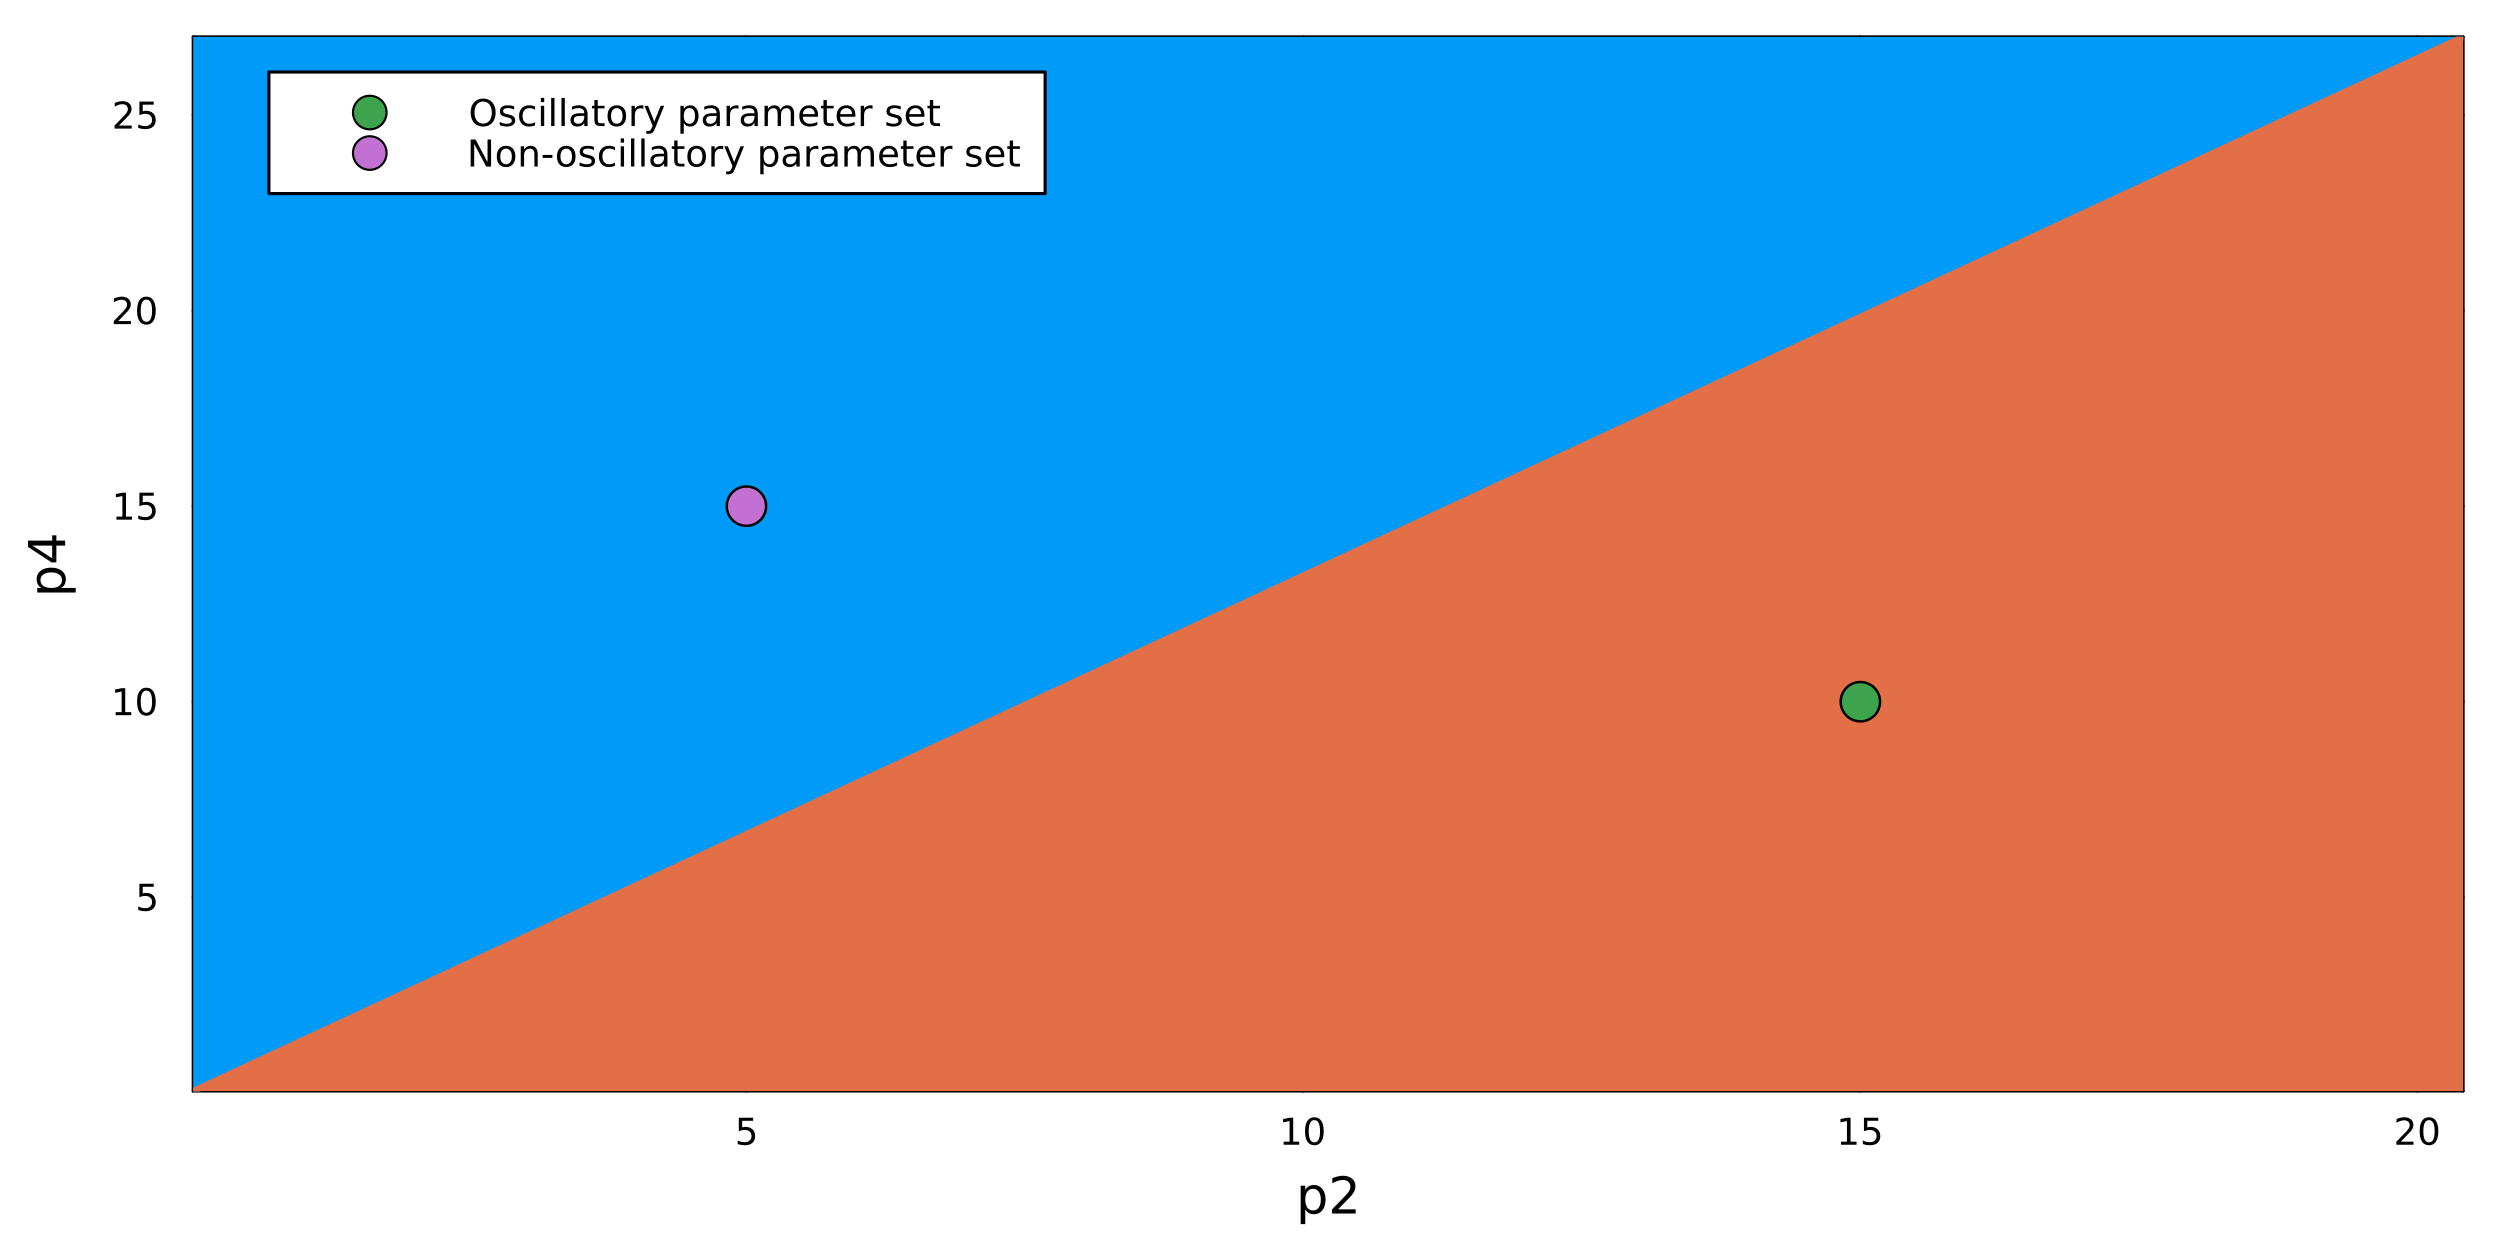 <?xml version="1.0" encoding="utf-8"?>
<svg xmlns="http://www.w3.org/2000/svg" xmlns:xlink="http://www.w3.org/1999/xlink" width="800" height="400" viewBox="0 0 3200 1600">
<rect x="0" y="0" width="3200" height="1600" fill="#333333" stroke="none"/>
<defs>
  <clipPath id="clip060">
    <rect x="0" y="0" width="3200" height="1600"/>
  </clipPath>
</defs>
<path clip-path="url(#clip060)" d="M0 1600 L3200 1600 L3200 0 L0 0  Z" fill="#ffffff" fill-rule="evenodd" fill-opacity="1"/>
<defs>
  <clipPath id="clip061">
    <rect x="640" y="0" width="2241" height="1600"/>
  </clipPath>
</defs>
<path clip-path="url(#clip060)" d="M247.328 1396.46 L3152.76 1396.46 L3152.76 47.244 L247.328 47.244  Z" fill="#ffffff" fill-rule="evenodd" fill-opacity="1"/>
<defs>
  <clipPath id="clip062">
    <rect x="247" y="47" width="2906" height="1350"/>
  </clipPath>
</defs>
<polyline clip-path="url(#clip060)" style="stroke:#000000; stroke-linecap:round; stroke-linejoin:round; stroke-width:4; stroke-opacity:1; fill:none" points="247.328,1396.46 3152.76,1396.46 "/>
<polyline clip-path="url(#clip060)" style="stroke:#000000; stroke-linecap:round; stroke-linejoin:round; stroke-width:4; stroke-opacity:1; fill:none" points="247.328,47.244 3152.76,47.244 "/>
<polyline clip-path="url(#clip060)" style="stroke:#000000; stroke-linecap:round; stroke-linejoin:round; stroke-width:4; stroke-opacity:1; fill:none" points="955.416,1396.46 955.416,1377.56 "/>
<polyline clip-path="url(#clip060)" style="stroke:#000000; stroke-linecap:round; stroke-linejoin:round; stroke-width:4; stroke-opacity:1; fill:none" points="1668.34,1396.46 1668.34,1377.56 "/>
<polyline clip-path="url(#clip060)" style="stroke:#000000; stroke-linecap:round; stroke-linejoin:round; stroke-width:4; stroke-opacity:1; fill:none" points="2381.27,1396.46 2381.27,1377.56 "/>
<polyline clip-path="url(#clip060)" style="stroke:#000000; stroke-linecap:round; stroke-linejoin:round; stroke-width:4; stroke-opacity:1; fill:none" points="3094.19,1396.46 3094.19,1377.56 "/>
<polyline clip-path="url(#clip060)" style="stroke:#000000; stroke-linecap:round; stroke-linejoin:round; stroke-width:4; stroke-opacity:1; fill:none" points="955.416,47.244 955.416,66.142 "/>
<polyline clip-path="url(#clip060)" style="stroke:#000000; stroke-linecap:round; stroke-linejoin:round; stroke-width:4; stroke-opacity:1; fill:none" points="1668.34,47.244 1668.34,66.142 "/>
<polyline clip-path="url(#clip060)" style="stroke:#000000; stroke-linecap:round; stroke-linejoin:round; stroke-width:4; stroke-opacity:1; fill:none" points="2381.27,47.244 2381.27,66.142 "/>
<polyline clip-path="url(#clip060)" style="stroke:#000000; stroke-linecap:round; stroke-linejoin:round; stroke-width:4; stroke-opacity:1; fill:none" points="3094.19,47.244 3094.19,66.142 "/>
<path clip-path="url(#clip060)" d="M945.694 1430.7 L964.05 1430.7 L964.05 1434.63 L949.976 1434.63 L949.976 1443.1 Q950.994 1442.76 952.013 1442.59 Q953.031 1442.41 954.05 1442.41 Q959.837 1442.41 963.217 1445.58 Q966.596 1448.75 966.596 1454.17 Q966.596 1459.75 963.124 1462.85 Q959.652 1465.93 953.332 1465.93 Q951.156 1465.93 948.888 1465.56 Q946.643 1465.19 944.235 1464.45 L944.235 1459.75 Q946.319 1460.88 948.541 1461.44 Q950.763 1461.99 953.24 1461.99 Q957.244 1461.99 959.582 1459.89 Q961.92 1457.78 961.92 1454.17 Q961.92 1450.56 959.582 1448.45 Q957.244 1446.34 953.24 1446.34 Q951.365 1446.34 949.49 1446.76 Q947.638 1447.18 945.694 1448.06 L945.694 1430.7 Z" fill="#000000" fill-rule="nonzero" fill-opacity="1" /><path clip-path="url(#clip060)" d="M1643.03 1461.32 L1650.67 1461.32 L1650.67 1434.95 L1642.36 1436.62 L1642.36 1432.36 L1650.62 1430.7 L1655.3 1430.7 L1655.3 1461.32 L1662.94 1461.32 L1662.94 1465.26 L1643.03 1465.26 L1643.03 1461.32 Z" fill="#000000" fill-rule="nonzero" fill-opacity="1" /><path clip-path="url(#clip060)" d="M1682.38 1433.77 Q1678.77 1433.77 1676.94 1437.34 Q1675.14 1440.88 1675.14 1448.01 Q1675.14 1455.12 1676.94 1458.68 Q1678.77 1462.22 1682.38 1462.22 Q1686.02 1462.22 1687.82 1458.68 Q1689.65 1455.12 1689.65 1448.01 Q1689.65 1440.88 1687.82 1437.34 Q1686.02 1433.77 1682.38 1433.77 M1682.38 1430.07 Q1688.19 1430.07 1691.25 1434.68 Q1694.33 1439.26 1694.33 1448.01 Q1694.33 1456.74 1691.25 1461.34 Q1688.19 1465.93 1682.38 1465.93 Q1676.57 1465.93 1673.49 1461.34 Q1670.44 1456.74 1670.44 1448.01 Q1670.44 1439.26 1673.49 1434.68 Q1676.57 1430.07 1682.38 1430.07 Z" fill="#000000" fill-rule="nonzero" fill-opacity="1" /><path clip-path="url(#clip060)" d="M2356.45 1461.32 L2364.09 1461.32 L2364.09 1434.95 L2355.78 1436.62 L2355.78 1432.36 L2364.05 1430.7 L2368.72 1430.7 L2368.72 1461.32 L2376.36 1461.32 L2376.36 1465.26 L2356.45 1465.26 L2356.45 1461.32 Z" fill="#000000" fill-rule="nonzero" fill-opacity="1" /><path clip-path="url(#clip060)" d="M2385.85 1430.7 L2404.21 1430.7 L2404.21 1434.63 L2390.13 1434.63 L2390.13 1443.1 Q2391.15 1442.76 2392.17 1442.59 Q2393.19 1442.41 2394.21 1442.41 Q2399.99 1442.41 2403.37 1445.58 Q2406.75 1448.75 2406.75 1454.17 Q2406.75 1459.75 2403.28 1462.85 Q2399.81 1465.93 2393.49 1465.93 Q2391.31 1465.93 2389.05 1465.56 Q2386.8 1465.19 2384.39 1464.45 L2384.39 1459.75 Q2386.48 1460.88 2388.7 1461.44 Q2390.92 1461.99 2393.4 1461.99 Q2397.4 1461.99 2399.74 1459.89 Q2402.08 1457.78 2402.08 1454.17 Q2402.08 1450.56 2399.74 1448.45 Q2397.4 1446.34 2393.4 1446.34 Q2391.52 1446.34 2389.65 1446.76 Q2387.8 1447.18 2385.85 1448.06 L2385.85 1430.7 Z" fill="#000000" fill-rule="nonzero" fill-opacity="1" /><path clip-path="url(#clip060)" d="M3072.97 1461.32 L3089.29 1461.32 L3089.29 1465.26 L3067.34 1465.26 L3067.34 1461.32 Q3070 1458.57 3074.59 1453.94 Q3079.19 1449.28 3080.37 1447.94 Q3082.62 1445.42 3083.5 1443.68 Q3084.4 1441.92 3084.4 1440.23 Q3084.4 1437.48 3082.46 1435.74 Q3080.54 1434.01 3077.43 1434.01 Q3075.23 1434.01 3072.78 1434.77 Q3070.35 1435.53 3067.57 1437.08 L3067.57 1432.36 Q3070.4 1431.23 3072.85 1430.65 Q3075.3 1430.07 3077.34 1430.07 Q3082.71 1430.07 3085.91 1432.76 Q3089.1 1435.44 3089.1 1439.93 Q3089.1 1442.06 3088.29 1443.98 Q3087.5 1445.88 3085.4 1448.47 Q3084.82 1449.14 3081.72 1452.36 Q3078.61 1455.56 3072.97 1461.32 Z" fill="#000000" fill-rule="nonzero" fill-opacity="1" /><path clip-path="url(#clip060)" d="M3109.1 1433.77 Q3105.49 1433.77 3103.66 1437.34 Q3101.86 1440.88 3101.86 1448.01 Q3101.86 1455.12 3103.66 1458.68 Q3105.49 1462.22 3109.1 1462.22 Q3112.73 1462.22 3114.54 1458.68 Q3116.37 1455.12 3116.37 1448.01 Q3116.37 1440.88 3114.54 1437.34 Q3112.73 1433.77 3109.1 1433.77 M3109.1 1430.07 Q3114.91 1430.07 3117.97 1434.68 Q3121.04 1439.26 3121.04 1448.01 Q3121.04 1456.74 3117.97 1461.34 Q3114.91 1465.93 3109.1 1465.93 Q3103.29 1465.93 3100.21 1461.34 Q3097.16 1456.74 3097.16 1448.01 Q3097.16 1439.26 3100.21 1434.68 Q3103.29 1430.07 3109.1 1430.07 Z" fill="#000000" fill-rule="nonzero" fill-opacity="1" /><path clip-path="url(#clip060)" d="M1670.73 1547.97 L1670.73 1566.88 L1664.84 1566.88 L1664.84 1517.67 L1670.73 1517.67 L1670.73 1523.08 Q1672.57 1519.9 1675.37 1518.37 Q1678.21 1516.81 1682.12 1516.81 Q1688.62 1516.81 1692.66 1521.97 Q1696.73 1527.12 1696.73 1535.53 Q1696.73 1543.93 1692.66 1549.09 Q1688.62 1554.24 1682.12 1554.24 Q1678.21 1554.24 1675.37 1552.72 Q1672.57 1551.16 1670.73 1547.97 M1690.65 1535.53 Q1690.65 1529.07 1687.98 1525.41 Q1685.34 1521.71 1680.69 1521.71 Q1676.04 1521.71 1673.37 1525.41 Q1670.73 1529.07 1670.73 1535.53 Q1670.73 1541.99 1673.37 1545.68 Q1676.04 1549.34 1680.69 1549.34 Q1685.34 1549.34 1687.98 1545.68 Q1690.65 1541.99 1690.65 1535.53 Z" fill="#000000" fill-rule="nonzero" fill-opacity="1" /><path clip-path="url(#clip060)" d="M1712.81 1547.91 L1735.24 1547.91 L1735.24 1553.32 L1705.07 1553.32 L1705.07 1547.91 Q1708.73 1544.12 1715.03 1537.76 Q1721.37 1531.36 1722.99 1529.51 Q1726.08 1526.04 1727.29 1523.66 Q1728.53 1521.24 1728.53 1518.91 Q1728.53 1515.13 1725.85 1512.74 Q1723.21 1510.35 1718.95 1510.35 Q1715.92 1510.35 1712.55 1511.4 Q1709.21 1512.45 1705.39 1514.58 L1705.39 1508.09 Q1709.27 1506.53 1712.65 1505.74 Q1716.02 1504.94 1718.82 1504.94 Q1726.2 1504.94 1730.6 1508.63 Q1734.99 1512.32 1734.99 1518.5 Q1734.99 1521.43 1733.88 1524.07 Q1732.79 1526.68 1729.9 1530.24 Q1729.1 1531.17 1724.84 1535.59 Q1720.57 1539.98 1712.81 1547.91 Z" fill="#000000" fill-rule="nonzero" fill-opacity="1" /><polyline clip-path="url(#clip060)" style="stroke:#000000; stroke-linecap:round; stroke-linejoin:round; stroke-width:4; stroke-opacity:1; fill:none" points="247.328,1396.46 247.328,47.244 "/>
<polyline clip-path="url(#clip060)" style="stroke:#000000; stroke-linecap:round; stroke-linejoin:round; stroke-width:4; stroke-opacity:1; fill:none" points="3152.76,1396.46 3152.76,47.244 "/>
<polyline clip-path="url(#clip060)" style="stroke:#000000; stroke-linecap:round; stroke-linejoin:round; stroke-width:4; stroke-opacity:1; fill:none" points="247.328,1148.43 266.225,1148.43 "/>
<polyline clip-path="url(#clip060)" style="stroke:#000000; stroke-linecap:round; stroke-linejoin:round; stroke-width:4; stroke-opacity:1; fill:none" points="247.328,898.162 266.225,898.162 "/>
<polyline clip-path="url(#clip060)" style="stroke:#000000; stroke-linecap:round; stroke-linejoin:round; stroke-width:4; stroke-opacity:1; fill:none" points="247.328,647.892 266.225,647.892 "/>
<polyline clip-path="url(#clip060)" style="stroke:#000000; stroke-linecap:round; stroke-linejoin:round; stroke-width:4; stroke-opacity:1; fill:none" points="247.328,397.622 266.225,397.622 "/>
<polyline clip-path="url(#clip060)" style="stroke:#000000; stroke-linecap:round; stroke-linejoin:round; stroke-width:4; stroke-opacity:1; fill:none" points="247.328,147.352 266.225,147.352 "/>
<polyline clip-path="url(#clip060)" style="stroke:#000000; stroke-linecap:round; stroke-linejoin:round; stroke-width:4; stroke-opacity:1; fill:none" points="3152.76,1148.43 3133.86,1148.43 "/>
<polyline clip-path="url(#clip060)" style="stroke:#000000; stroke-linecap:round; stroke-linejoin:round; stroke-width:4; stroke-opacity:1; fill:none" points="3152.76,898.162 3133.86,898.162 "/>
<polyline clip-path="url(#clip060)" style="stroke:#000000; stroke-linecap:round; stroke-linejoin:round; stroke-width:4; stroke-opacity:1; fill:none" points="3152.76,647.892 3133.86,647.892 "/>
<polyline clip-path="url(#clip060)" style="stroke:#000000; stroke-linecap:round; stroke-linejoin:round; stroke-width:4; stroke-opacity:1; fill:none" points="3152.76,397.622 3133.86,397.622 "/>
<polyline clip-path="url(#clip060)" style="stroke:#000000; stroke-linecap:round; stroke-linejoin:round; stroke-width:4; stroke-opacity:1; fill:none" points="3152.76,147.352 3133.86,147.352 "/>
<path clip-path="url(#clip060)" d="M178.425 1131.15 L196.781 1131.15 L196.781 1135.09 L182.707 1135.09 L182.707 1143.56 Q183.726 1143.21 184.744 1143.05 Q185.763 1142.87 186.781 1142.87 Q192.568 1142.87 195.948 1146.04 Q199.328 1149.21 199.328 1154.62 Q199.328 1160.2 195.855 1163.3 Q192.383 1166.38 186.064 1166.38 Q183.888 1166.38 181.619 1166.01 Q179.374 1165.64 176.967 1164.9 L176.967 1160.2 Q179.05 1161.34 181.272 1161.89 Q183.494 1162.45 185.971 1162.45 Q189.976 1162.45 192.314 1160.34 Q194.652 1158.24 194.652 1154.62 Q194.652 1151.01 192.314 1148.91 Q189.976 1146.8 185.971 1146.8 Q184.096 1146.8 182.221 1147.22 Q180.369 1147.63 178.425 1148.51 L178.425 1131.15 Z" fill="#000000" fill-rule="nonzero" fill-opacity="1" /><path clip-path="url(#clip060)" d="M148.032 911.507 L155.67 911.507 L155.67 885.141 L147.36 886.808 L147.36 882.549 L155.624 880.882 L160.3 880.882 L160.3 911.507 L167.939 911.507 L167.939 915.442 L148.032 915.442 L148.032 911.507 Z" fill="#000000" fill-rule="nonzero" fill-opacity="1" /><path clip-path="url(#clip060)" d="M187.383 883.961 Q183.772 883.961 181.944 887.526 Q180.138 891.067 180.138 898.197 Q180.138 905.303 181.944 908.868 Q183.772 912.41 187.383 912.41 Q191.018 912.41 192.823 908.868 Q194.652 905.303 194.652 898.197 Q194.652 891.067 192.823 887.526 Q191.018 883.961 187.383 883.961 M187.383 880.257 Q193.193 880.257 196.249 884.864 Q199.328 889.447 199.328 898.197 Q199.328 906.924 196.249 911.53 Q193.193 916.114 187.383 916.114 Q181.573 916.114 178.494 911.53 Q175.439 906.924 175.439 898.197 Q175.439 889.447 178.494 884.864 Q181.573 880.257 187.383 880.257 Z" fill="#000000" fill-rule="nonzero" fill-opacity="1" /><path clip-path="url(#clip060)" d="M149.027 661.237 L156.666 661.237 L156.666 634.871 L148.356 636.538 L148.356 632.279 L156.62 630.612 L161.295 630.612 L161.295 661.237 L168.934 661.237 L168.934 665.172 L149.027 665.172 L149.027 661.237 Z" fill="#000000" fill-rule="nonzero" fill-opacity="1" /><path clip-path="url(#clip060)" d="M178.425 630.612 L196.781 630.612 L196.781 634.547 L182.707 634.547 L182.707 643.02 Q183.726 642.672 184.744 642.51 Q185.763 642.325 186.781 642.325 Q192.568 642.325 195.948 645.496 Q199.328 648.668 199.328 654.084 Q199.328 659.663 195.855 662.765 Q192.383 665.843 186.064 665.843 Q183.888 665.843 181.619 665.473 Q179.374 665.103 176.967 664.362 L176.967 659.663 Q179.05 660.797 181.272 661.353 Q183.494 661.908 185.971 661.908 Q189.976 661.908 192.314 659.802 Q194.652 657.695 194.652 654.084 Q194.652 650.473 192.314 648.367 Q189.976 646.26 185.971 646.26 Q184.096 646.26 182.221 646.677 Q180.369 647.094 178.425 647.973 L178.425 630.612 Z" fill="#000000" fill-rule="nonzero" fill-opacity="1" /><path clip-path="url(#clip060)" d="M151.249 410.967 L167.569 410.967 L167.569 414.902 L145.624 414.902 L145.624 410.967 Q148.286 408.212 152.87 403.583 Q157.476 398.93 158.657 397.587 Q160.902 395.064 161.782 393.328 Q162.684 391.569 162.684 389.879 Q162.684 387.125 160.74 385.388 Q158.819 383.652 155.717 383.652 Q153.518 383.652 151.064 384.416 Q148.633 385.18 145.856 386.731 L145.856 382.009 Q148.68 380.875 151.133 380.296 Q153.587 379.717 155.624 379.717 Q160.995 379.717 164.189 382.402 Q167.383 385.087 167.383 389.578 Q167.383 391.708 166.573 393.629 Q165.786 395.527 163.68 398.12 Q163.101 398.791 159.999 402.009 Q156.897 405.203 151.249 410.967 Z" fill="#000000" fill-rule="nonzero" fill-opacity="1" /><path clip-path="url(#clip060)" d="M187.383 383.421 Q183.772 383.421 181.944 386.986 Q180.138 390.527 180.138 397.657 Q180.138 404.763 181.944 408.328 Q183.772 411.87 187.383 411.87 Q191.018 411.87 192.823 408.328 Q194.652 404.763 194.652 397.657 Q194.652 390.527 192.823 386.986 Q191.018 383.421 187.383 383.421 M187.383 379.717 Q193.193 379.717 196.249 384.324 Q199.328 388.907 199.328 397.657 Q199.328 406.384 196.249 410.99 Q193.193 415.573 187.383 415.573 Q181.573 415.573 178.494 410.99 Q175.439 406.384 175.439 397.657 Q175.439 388.907 178.494 384.324 Q181.573 379.717 187.383 379.717 Z" fill="#000000" fill-rule="nonzero" fill-opacity="1" /><path clip-path="url(#clip060)" d="M152.245 160.697 L168.564 160.697 L168.564 164.632 L146.62 164.632 L146.62 160.697 Q149.282 157.942 153.865 153.313 Q158.471 148.66 159.652 147.317 Q161.897 144.794 162.777 143.058 Q163.68 141.299 163.68 139.609 Q163.68 136.854 161.735 135.118 Q159.814 133.382 156.712 133.382 Q154.513 133.382 152.059 134.146 Q149.629 134.91 146.851 136.461 L146.851 131.739 Q149.675 130.605 152.129 130.026 Q154.583 129.447 156.62 129.447 Q161.99 129.447 165.184 132.132 Q168.379 134.817 168.379 139.308 Q168.379 141.438 167.569 143.359 Q166.782 145.257 164.675 147.85 Q164.096 148.521 160.995 151.739 Q157.893 154.933 152.245 160.697 Z" fill="#000000" fill-rule="nonzero" fill-opacity="1" /><path clip-path="url(#clip060)" d="M178.425 130.072 L196.781 130.072 L196.781 134.007 L182.707 134.007 L182.707 142.479 Q183.726 142.132 184.744 141.97 Q185.763 141.785 186.781 141.785 Q192.568 141.785 195.948 144.956 Q199.328 148.128 199.328 153.544 Q199.328 159.123 195.855 162.225 Q192.383 165.303 186.064 165.303 Q183.888 165.303 181.619 164.933 Q179.374 164.563 176.967 163.822 L176.967 159.123 Q179.05 160.257 181.272 160.813 Q183.494 161.368 185.971 161.368 Q189.976 161.368 192.314 159.262 Q194.652 157.155 194.652 153.544 Q194.652 149.933 192.314 147.827 Q189.976 145.72 185.971 145.72 Q184.096 145.72 182.221 146.137 Q180.369 146.554 178.425 147.433 L178.425 130.072 Z" fill="#000000" fill-rule="nonzero" fill-opacity="1" /><path clip-path="url(#clip060)" d="M78.021 752.596 L96.927 752.596 L96.927 758.485 L47.72 758.485 L47.72 752.596 L53.131 752.596 Q49.948 750.75 48.42 747.949 Q46.861 745.117 46.861 741.202 Q46.861 734.709 52.017 730.666 Q57.173 726.592 65.576 726.592 Q73.979 726.592 79.135 730.666 Q84.291 734.709 84.291 741.202 Q84.291 745.117 82.763 747.949 Q81.204 750.75 78.021 752.596 M65.576 732.672 Q59.115 732.672 55.455 735.345 Q51.763 737.987 51.763 742.634 Q51.763 747.281 55.455 749.955 Q59.115 752.596 65.576 752.596 Q72.037 752.596 75.729 749.955 Q79.39 747.281 79.39 742.634 Q79.39 737.987 75.729 735.345 Q72.037 732.672 65.576 732.672 Z" fill="#000000" fill-rule="nonzero" fill-opacity="1" /><path clip-path="url(#clip060)" d="M41.45 698.392 L66.817 714.625 L66.817 698.392 L41.45 698.392 M35.848 700.079 L35.848 691.995 L66.817 691.995 L66.817 685.215 L72.165 685.215 L72.165 691.995 L83.368 691.995 L83.368 698.392 L72.165 698.392 L72.165 719.845 L65.958 719.845 L35.848 700.079 Z" fill="#000000" fill-rule="nonzero" fill-opacity="1" /><path clip-path="url(#clip062)" d="M247.328 1396.46 L257.931 1391.53 L268.534 1386.61 L279.138 1381.68 L289.741 1376.76 L300.344 1371.84 L310.948 1366.91 L321.551 1361.99 L332.154 1357.06 L342.758 1352.14 L353.361 1347.22 L363.964 1342.29 L374.567 1337.37 L385.171 1332.44 L395.774 1327.52 L406.377 1322.6 L416.981 1317.67 L427.584 1312.75 L438.187 1307.83 L448.791 1302.9 L459.394 1297.98 L469.997 1293.05 L480.601 1288.13 L491.204 1283.21 L501.807 1278.28 L512.411 1273.36 L523.014 1268.43 L533.617 1263.51 L544.22 1258.59 L554.824 1253.66 L565.427 1248.74 L576.03 1243.81 L586.634 1238.89 L597.237 1233.97 L607.84 1229.04 L618.444 1224.12 L629.047 1219.19 L639.65 1214.27 L650.254 1209.35 L660.857 1204.42 L671.46 1199.5 L682.064 1194.57 L692.667 1189.65 L703.27 1184.73 L713.874 1179.8 L724.477 1174.88 L735.08 1169.96 L745.683 1165.03 L756.287 1160.11 L766.89 1155.18 L777.493 1150.26 L788.097 1145.34 L798.7 1140.41 L809.303 1135.49 L819.907 1130.56 L830.51 1125.64 L841.113 1120.72 L851.717 1115.79 L862.32 1110.87 L872.923 1105.94 L883.527 1101.02 L894.13 1096.1 L904.733 1091.17 L915.337 1086.25 L925.94 1081.32 L936.543 1076.4 L947.146 1071.48 L957.75 1066.55 L968.353 1061.63 L978.956 1056.7 L989.56 1051.78 L1000.16 1046.86 L1010.77 1041.93 L1021.37 1037.01 L1031.97 1032.09 L1042.58 1027.16 L1053.18 1022.24 L1063.78 1017.31 L1074.39 1012.39 L1084.99 1007.47 L1095.59 1002.54 L1106.2 997.618 L1116.8 992.694 L1127.4 987.77 L1138.01 982.846 L1148.61 977.922 L1159.21 972.998 L1169.82 968.074 L1180.42 963.15 L1191.02 958.226 L1201.63 953.302 L1212.23 948.378 L1222.83 943.454 L1233.44 938.531 L1244.04 933.607 L1254.64 928.683 L1265.25 923.759 L1275.85 918.835 L1286.45 913.911 L1297.06 908.987 L1307.66 904.063 L1318.26 899.139 L1328.87 894.215 L1339.47 889.291 L1350.07 884.367 L1360.68 879.443 L1371.28 874.519 L1381.88 869.596 L1392.49 864.672 L1403.09 859.748 L1413.69 854.824 L1424.3 849.9 L1434.9 844.976 L1445.5 840.052 L1456.11 835.128 L1466.71 830.204 L1477.31 825.28 L1487.92 820.356 L1498.52 815.432 L1509.12 810.508 L1519.73 805.585 L1530.33 800.661 L1540.93 795.737 L1551.54 790.813 L1562.14 785.889 L1572.74 780.965 L1583.35 776.041 L1593.95 771.117 L1604.55 766.193 L1615.16 761.269 L1625.76 756.345 L1636.36 751.421 L1646.97 746.497 L1657.57 741.573 L1668.17 736.65 L1678.78 731.726 L1689.38 726.802 L1699.98 721.878 L1710.59 716.954 L1721.19 712.03 L1731.79 707.106 L1742.4 702.182 L1753 697.258 L1763.6 692.334 L1774.21 687.41 L1784.81 682.486 L1795.41 677.562 L1806.02 672.638 L1816.62 667.715 L1827.22 662.791 L1837.82 657.867 L1845.46 654.32 L1850.69 651.893 L1854.27 650.231 L1856.65 649.123 L1858.24 648.385 L1859.3 647.892 L1859.3 647.892 L1860.36 647.4 L1861.96 646.661 L1864.34 645.553 L1867.92 643.891 L1873.15 641.464 L1880.78 637.918 L1891.39 632.994 L1901.99 628.07 L1912.59 623.146 L1923.2 618.222 L1933.8 613.298 L1944.4 608.374 L1955.01 603.45 L1965.61 598.526 L1976.21 593.602 L1986.82 588.678 L1997.42 583.754 L2008.02 578.831 L2018.63 573.907 L2029.23 568.983 L2039.83 564.059 L2050.44 559.135 L2061.04 554.211 L2071.64 549.287 L2082.25 544.363 L2092.85 539.439 L2103.45 534.515 L2114.06 529.591 L2124.66 524.667 L2135.26 519.743 L2145.87 514.819 L2156.47 509.896 L2167.07 504.972 L2177.68 500.048 L2188.28 495.124 L2198.88 490.2 L2209.49 485.276 L2220.09 480.352 L2230.69 475.428 L2241.3 470.504 L2251.9 465.58 L2262.5 460.656 L2273.11 455.732 L2283.71 450.808 L2294.31 445.885 L2304.92 440.961 L2315.52 436.037 L2326.12 431.113 L2336.73 426.189 L2347.33 421.265 L2357.93 416.341 L2368.54 411.417 L2379.14 406.493 L2389.74 401.569 L2400.35 396.645 L2410.95 391.721 L2421.55 386.797 L2432.16 381.873 L2442.76 376.95 L2453.36 372.026 L2463.97 367.102 L2474.57 362.178 L2485.17 357.254 L2495.78 352.33 L2506.38 347.406 L2516.98 342.482 L2527.59 337.558 L2538.19 332.634 L2548.79 327.71 L2559.4 322.786 L2570 317.862 L2580.6 312.938 L2591.21 308.015 L2601.81 303.091 L2612.41 298.167 L2623.02 293.243 L2633.62 288.319 L2644.22 283.395 L2654.83 278.471 L2665.43 273.547 L2676.03 268.623 L2686.64 263.699 L2697.24 258.775 L2707.84 253.851 L2718.45 248.927 L2729.05 244.004 L2739.65 239.08 L2750.26 234.156 L2760.86 229.232 L2771.46 224.308 L2782.07 219.384 L2792.67 214.46 L2803.27 209.536 L2813.88 204.612 L2824.48 199.688 L2835.08 194.764 L2845.69 189.84 L2856.29 184.916 L2866.89 179.992 L2877.5 175.069 L2888.1 170.145 L2898.7 165.221 L2909.31 160.297 L2919.91 155.373 L2930.51 150.449 L2941.12 145.525 L2951.72 140.601 L2962.32 135.677 L2972.93 130.753 L2983.53 125.829 L2994.13 120.905 L3004.74 115.981 L3015.34 111.057 L3025.94 106.134 L3036.55 101.21 L3047.15 96.286 L3057.75 91.362 L3068.36 86.438 L3078.96 81.514 L3089.56 76.59 L3100.17 71.666 L3110.77 66.742 L3121.37 61.818 L3131.97 56.894 L3142.58 51.97 L3152.76 47.244 L3152.76 47.244 L3142.58 47.244 L3131.97 47.244 L3121.37 47.244 L3110.77 47.244 L3100.17 47.244 L3089.56 47.244 L3078.96 47.244 L3068.36 47.244 L3057.75 47.244 L3047.15 47.244 L3036.55 47.244 L3025.94 47.244 L3015.34 47.244 L3004.74 47.244 L2994.13 47.244 L2983.53 47.244 L2972.93 47.244 L2962.32 47.244 L2951.72 47.244 L2941.12 47.244 L2930.51 47.244 L2919.91 47.244 L2909.31 47.244 L2898.7 47.244 L2888.1 47.244 L2877.5 47.244 L2866.89 47.244 L2856.29 47.244 L2845.69 47.244 L2835.08 47.244 L2824.48 47.244 L2813.88 47.244 L2803.27 47.244 L2792.67 47.244 L2782.07 47.244 L2771.46 47.244 L2760.86 47.244 L2750.26 47.244 L2739.65 47.244 L2729.05 47.244 L2718.45 47.244 L2707.84 47.244 L2697.24 47.244 L2686.64 47.244 L2676.03 47.244 L2665.43 47.244 L2654.83 47.244 L2644.22 47.244 L2633.62 47.244 L2623.02 47.244 L2612.41 47.244 L2601.81 47.244 L2591.21 47.244 L2580.6 47.244 L2570 47.244 L2559.4 47.244 L2548.79 47.244 L2538.19 47.244 L2527.59 47.244 L2516.98 47.244 L2506.38 47.244 L2495.78 47.244 L2485.17 47.244 L2474.57 47.244 L2463.97 47.244 L2453.36 47.244 L2442.76 47.244 L2432.16 47.244 L2421.55 47.244 L2410.95 47.244 L2400.35 47.244 L2389.74 47.244 L2379.14 47.244 L2368.54 47.244 L2357.93 47.244 L2347.33 47.244 L2336.73 47.244 L2326.12 47.244 L2315.52 47.244 L2304.92 47.244 L2294.31 47.244 L2283.71 47.244 L2273.11 47.244 L2262.5 47.244 L2251.9 47.244 L2241.3 47.244 L2230.69 47.244 L2220.09 47.244 L2209.49 47.244 L2198.88 47.244 L2188.28 47.244 L2177.68 47.244 L2167.07 47.244 L2156.47 47.244 L2145.87 47.244 L2135.26 47.244 L2124.66 47.244 L2114.06 47.244 L2103.45 47.244 L2092.85 47.244 L2082.25 47.244 L2071.64 47.244 L2061.04 47.244 L2050.44 47.244 L2039.83 47.244 L2029.23 47.244 L2018.63 47.244 L2008.02 47.244 L1997.42 47.244 L1986.82 47.244 L1976.21 47.244 L1965.61 47.244 L1955.01 47.244 L1944.4 47.244 L1933.8 47.244 L1923.2 47.244 L1912.59 47.244 L1901.99 47.244 L1891.39 47.244 L1880.78 47.244 L1873.15 47.244 L1867.92 47.244 L1864.34 47.244 L1861.96 47.244 L1860.36 47.244 L1859.3 47.244 L1859.3 47.244 L1858.24 47.244 L1856.65 47.244 L1854.27 47.244 L1850.69 47.244 L1845.46 47.244 L1837.82 47.244 L1827.22 47.244 L1816.62 47.244 L1806.02 47.244 L1795.41 47.244 L1784.81 47.244 L1774.21 47.244 L1763.6 47.244 L1753 47.244 L1742.4 47.244 L1731.79 47.244 L1721.19 47.244 L1710.59 47.244 L1699.98 47.244 L1689.38 47.244 L1678.78 47.244 L1668.17 47.244 L1657.57 47.244 L1646.97 47.244 L1636.36 47.244 L1625.76 47.244 L1615.16 47.244 L1604.55 47.244 L1593.95 47.244 L1583.35 47.244 L1572.74 47.244 L1562.14 47.244 L1551.54 47.244 L1540.93 47.244 L1530.33 47.244 L1519.73 47.244 L1509.12 47.244 L1498.52 47.244 L1487.92 47.244 L1477.31 47.244 L1466.71 47.244 L1456.11 47.244 L1445.5 47.244 L1434.9 47.244 L1424.3 47.244 L1413.69 47.244 L1403.09 47.244 L1392.49 47.244 L1381.88 47.244 L1371.28 47.244 L1360.68 47.244 L1350.07 47.244 L1339.47 47.244 L1328.87 47.244 L1318.26 47.244 L1307.66 47.244 L1297.06 47.244 L1286.45 47.244 L1275.85 47.244 L1265.25 47.244 L1254.64 47.244 L1244.04 47.244 L1233.44 47.244 L1222.83 47.244 L1212.23 47.244 L1201.63 47.244 L1191.02 47.244 L1180.42 47.244 L1169.82 47.244 L1159.21 47.244 L1148.61 47.244 L1138.01 47.244 L1127.4 47.244 L1116.8 47.244 L1106.2 47.244 L1095.59 47.244 L1084.99 47.244 L1074.39 47.244 L1063.78 47.244 L1053.18 47.244 L1042.58 47.244 L1031.97 47.244 L1021.37 47.244 L1010.77 47.244 L1000.16 47.244 L989.56 47.244 L978.956 47.244 L968.353 47.244 L957.75 47.244 L947.146 47.244 L936.543 47.244 L925.94 47.244 L915.337 47.244 L904.733 47.244 L894.13 47.244 L883.527 47.244 L872.923 47.244 L862.32 47.244 L851.717 47.244 L841.113 47.244 L830.51 47.244 L819.907 47.244 L809.303 47.244 L798.7 47.244 L788.097 47.244 L777.493 47.244 L766.89 47.244 L756.287 47.244 L745.683 47.244 L735.08 47.244 L724.477 47.244 L713.874 47.244 L703.27 47.244 L692.667 47.244 L682.064 47.244 L671.46 47.244 L660.857 47.244 L650.254 47.244 L639.65 47.244 L629.047 47.244 L618.444 47.244 L607.84 47.244 L597.237 47.244 L586.634 47.244 L576.03 47.244 L565.427 47.244 L554.824 47.244 L544.22 47.244 L533.617 47.244 L523.014 47.244 L512.411 47.244 L501.807 47.244 L491.204 47.244 L480.601 47.244 L469.997 47.244 L459.394 47.244 L448.791 47.244 L438.187 47.244 L427.584 47.244 L416.981 47.244 L406.377 47.244 L395.774 47.244 L385.171 47.244 L374.567 47.244 L363.964 47.244 L353.361 47.244 L342.758 47.244 L332.154 47.244 L321.551 47.244 L310.948 47.244 L300.344 47.244 L289.741 47.244 L279.138 47.244 L268.534 47.244 L257.931 47.244 L247.328 47.244  Z" fill="#009af9" fill-rule="evenodd" fill-opacity="1"/>
<polyline clip-path="url(#clip062)" style="stroke:#009af9; stroke-linecap:round; stroke-linejoin:round; stroke-width:8; stroke-opacity:1; fill:none" points="247.328,1396.46 257.931,1391.53 268.534,1386.61 279.138,1381.68 289.741,1376.76 300.344,1371.84 310.948,1366.91 321.551,1361.99 332.154,1357.06 342.758,1352.14 353.361,1347.22 363.964,1342.29 374.567,1337.37 385.171,1332.44 395.774,1327.52 406.377,1322.6 416.981,1317.67 427.584,1312.75 438.187,1307.83 448.791,1302.9 459.394,1297.98 469.997,1293.05 480.601,1288.13 491.204,1283.21 501.807,1278.28 512.411,1273.36 523.014,1268.43 533.617,1263.51 544.22,1258.59 554.824,1253.66 565.427,1248.74 576.03,1243.81 586.634,1238.89 597.237,1233.97 607.84,1229.04 618.444,1224.12 629.047,1219.19 639.65,1214.27 650.254,1209.35 660.857,1204.42 671.46,1199.5 682.064,1194.57 692.667,1189.65 703.27,1184.73 713.874,1179.8 724.477,1174.88 735.08,1169.96 745.683,1165.03 756.287,1160.11 766.89,1155.18 777.493,1150.26 788.097,1145.34 798.7,1140.41 809.303,1135.49 819.907,1130.56 830.51,1125.64 841.113,1120.72 851.717,1115.79 862.32,1110.87 872.923,1105.94 883.527,1101.02 894.13,1096.1 904.733,1091.17 915.337,1086.25 925.94,1081.32 936.543,1076.4 947.146,1071.48 957.75,1066.55 968.353,1061.63 978.956,1056.7 989.56,1051.78 1000.16,1046.86 1010.77,1041.93 1021.37,1037.01 1031.97,1032.09 1042.58,1027.16 1053.18,1022.24 1063.78,1017.31 1074.39,1012.39 1084.99,1007.47 1095.59,1002.54 1106.2,997.618 1116.8,992.694 1127.4,987.77 1138.01,982.846 1148.61,977.922 1159.21,972.998 1169.82,968.074 1180.42,963.15 1191.02,958.226 1201.63,953.302 1212.23,948.378 1222.83,943.454 1233.44,938.531 1244.04,933.607 1254.64,928.683 1265.25,923.759 1275.85,918.835 1286.45,913.911 1297.06,908.987 1307.66,904.063 1318.26,899.139 1328.87,894.215 1339.47,889.291 1350.07,884.367 1360.68,879.443 1371.28,874.519 1381.88,869.596 1392.49,864.672 1403.09,859.748 1413.69,854.824 1424.3,849.9 1434.9,844.976 1445.5,840.052 1456.11,835.128 1466.71,830.204 1477.31,825.28 1487.92,820.356 1498.52,815.432 1509.12,810.508 1519.73,805.585 1530.33,800.661 1540.93,795.737 1551.54,790.813 1562.14,785.889 1572.74,780.965 1583.35,776.041 1593.95,771.117 1604.55,766.193 1615.16,761.269 1625.76,756.345 1636.36,751.421 1646.97,746.497 1657.57,741.573 1668.17,736.65 1678.78,731.726 1689.38,726.802 1699.98,721.878 1710.59,716.954 1721.19,712.03 1731.79,707.106 1742.4,702.182 1753,697.258 1763.6,692.334 1774.21,687.41 1784.81,682.486 1795.41,677.562 1806.02,672.638 1816.62,667.715 1827.22,662.791 1837.82,657.867 1845.46,654.32 1850.69,651.893 1854.27,650.231 1856.65,649.123 1858.24,648.385 1859.3,647.892 1860.36,647.4 1861.96,646.661 1864.34,645.553 1867.92,643.891 1873.15,641.464 1880.78,637.918 1891.39,632.994 1901.99,628.07 1912.59,623.146 1923.2,618.222 1933.8,613.298 1944.4,608.374 1955.01,603.45 1965.61,598.526 1976.21,593.602 1986.82,588.678 1997.42,583.754 2008.02,578.831 2018.63,573.907 2029.23,568.983 2039.83,564.059 2050.44,559.135 2061.04,554.211 2071.64,549.287 2082.25,544.363 2092.85,539.439 2103.45,534.515 2114.06,529.591 2124.66,524.667 2135.26,519.743 2145.87,514.819 2156.47,509.896 2167.07,504.972 2177.68,500.048 2188.28,495.124 2198.88,490.2 2209.49,485.276 2220.09,480.352 2230.69,475.428 2241.3,470.504 2251.9,465.58 2262.5,460.656 2273.11,455.732 2283.71,450.808 2294.31,445.885 2304.92,440.961 2315.52,436.037 2326.12,431.113 2336.73,426.189 2347.33,421.265 2357.93,416.341 2368.54,411.417 2379.14,406.493 2389.74,401.569 2400.35,396.645 2410.95,391.721 2421.55,386.797 2432.16,381.873 2442.76,376.95 2453.36,372.026 2463.97,367.102 2474.57,362.178 2485.17,357.254 2495.78,352.33 2506.38,347.406 2516.98,342.482 2527.59,337.558 2538.19,332.634 2548.79,327.71 2559.4,322.786 2570,317.862 2580.6,312.938 2591.21,308.015 2601.81,303.091 2612.41,298.167 2623.02,293.243 2633.62,288.319 2644.22,283.395 2654.83,278.471 2665.43,273.547 2676.03,268.623 2686.64,263.699 2697.24,258.775 2707.84,253.851 2718.45,248.927 2729.05,244.004 2739.65,239.08 2750.26,234.156 2760.86,229.232 2771.46,224.308 2782.07,219.384 2792.67,214.46 2803.27,209.536 2813.88,204.612 2824.48,199.688 2835.08,194.764 2845.69,189.84 2856.29,184.916 2866.89,179.992 2877.5,175.069 2888.1,170.145 2898.7,165.221 2909.31,160.297 2919.91,155.373 2930.51,150.449 2941.12,145.525 2951.72,140.601 2962.32,135.677 2972.93,130.753 2983.53,125.829 2994.13,120.905 3004.74,115.981 3015.34,111.057 3025.94,106.134 3036.55,101.21 3047.15,96.286 3057.75,91.362 3068.36,86.438 3078.96,81.514 3089.56,76.59 3100.17,71.666 3110.77,66.742 3121.37,61.818 3131.97,56.894 3142.58,51.97 3152.76,47.244 "/>
<path clip-path="url(#clip062)" d="M247.328 1396.46 L257.931 1391.53 L268.534 1386.61 L279.138 1381.68 L289.741 1376.76 L300.344 1371.84 L310.948 1366.91 L321.551 1361.99 L332.154 1357.06 L342.758 1352.14 L353.361 1347.22 L363.964 1342.29 L374.567 1337.37 L385.171 1332.44 L395.774 1327.52 L406.377 1322.6 L416.981 1317.67 L427.584 1312.75 L438.187 1307.83 L448.791 1302.9 L459.394 1297.98 L469.997 1293.05 L480.601 1288.13 L491.204 1283.21 L501.807 1278.28 L512.411 1273.36 L523.014 1268.43 L533.617 1263.51 L544.22 1258.59 L554.824 1253.66 L565.427 1248.74 L576.03 1243.81 L586.634 1238.89 L597.237 1233.97 L607.84 1229.04 L618.444 1224.12 L629.047 1219.19 L639.65 1214.27 L650.254 1209.35 L660.857 1204.42 L671.46 1199.5 L682.064 1194.57 L692.667 1189.65 L703.27 1184.73 L713.874 1179.8 L724.477 1174.88 L735.08 1169.96 L745.683 1165.03 L756.287 1160.11 L766.89 1155.18 L777.493 1150.26 L788.097 1145.34 L798.7 1140.41 L809.303 1135.49 L819.907 1130.56 L830.51 1125.64 L841.113 1120.72 L851.717 1115.79 L862.32 1110.87 L872.923 1105.94 L883.527 1101.02 L894.13 1096.1 L904.733 1091.17 L915.337 1086.25 L925.94 1081.32 L936.543 1076.4 L947.146 1071.48 L957.75 1066.55 L968.353 1061.63 L978.956 1056.7 L989.56 1051.78 L1000.16 1046.86 L1010.77 1041.93 L1021.37 1037.01 L1031.97 1032.09 L1042.58 1027.16 L1053.18 1022.24 L1063.78 1017.31 L1074.39 1012.39 L1084.99 1007.47 L1095.59 1002.54 L1106.2 997.618 L1116.8 992.694 L1127.4 987.77 L1138.01 982.846 L1148.61 977.922 L1159.21 972.998 L1169.82 968.074 L1180.42 963.15 L1191.02 958.226 L1201.63 953.302 L1212.23 948.378 L1222.83 943.454 L1233.44 938.531 L1244.04 933.607 L1254.64 928.683 L1265.25 923.759 L1275.85 918.835 L1286.45 913.911 L1297.06 908.987 L1307.66 904.063 L1318.26 899.139 L1328.87 894.215 L1339.47 889.291 L1350.07 884.367 L1360.68 879.443 L1371.28 874.519 L1381.88 869.596 L1392.49 864.672 L1403.09 859.748 L1413.69 854.824 L1424.3 849.9 L1434.9 844.976 L1445.5 840.052 L1456.11 835.128 L1466.71 830.204 L1477.31 825.28 L1487.92 820.356 L1498.52 815.432 L1509.12 810.508 L1519.73 805.585 L1530.33 800.661 L1540.93 795.737 L1551.54 790.813 L1562.14 785.889 L1572.74 780.965 L1583.35 776.041 L1593.95 771.117 L1604.55 766.193 L1615.16 761.269 L1625.76 756.345 L1636.36 751.421 L1646.97 746.497 L1657.57 741.573 L1668.17 736.65 L1678.78 731.726 L1689.38 726.802 L1699.98 721.878 L1710.59 716.954 L1721.19 712.03 L1731.79 707.106 L1742.4 702.182 L1753 697.258 L1763.6 692.334 L1774.21 687.41 L1784.81 682.486 L1795.41 677.562 L1806.02 672.638 L1816.62 667.715 L1827.22 662.791 L1837.82 657.867 L1845.46 654.32 L1850.69 651.893 L1854.27 650.231 L1856.65 649.123 L1858.24 648.385 L1859.3 647.892 L1859.3 647.892 L1860.36 647.4 L1861.96 646.661 L1864.34 645.553 L1867.92 643.891 L1873.15 641.464 L1880.78 637.918 L1891.39 632.994 L1901.99 628.07 L1912.59 623.146 L1923.2 618.222 L1933.8 613.298 L1944.4 608.374 L1955.01 603.45 L1965.61 598.526 L1976.21 593.602 L1986.82 588.678 L1997.42 583.754 L2008.02 578.831 L2018.63 573.907 L2029.23 568.983 L2039.83 564.059 L2050.44 559.135 L2061.04 554.211 L2071.64 549.287 L2082.25 544.363 L2092.85 539.439 L2103.45 534.515 L2114.06 529.591 L2124.66 524.667 L2135.26 519.743 L2145.87 514.819 L2156.47 509.896 L2167.07 504.972 L2177.68 500.048 L2188.28 495.124 L2198.88 490.2 L2209.49 485.276 L2220.09 480.352 L2230.69 475.428 L2241.3 470.504 L2251.9 465.58 L2262.5 460.656 L2273.11 455.732 L2283.71 450.808 L2294.31 445.885 L2304.92 440.961 L2315.52 436.037 L2326.12 431.113 L2336.73 426.189 L2347.33 421.265 L2357.93 416.341 L2368.54 411.417 L2379.14 406.493 L2389.74 401.569 L2400.35 396.645 L2410.95 391.721 L2421.55 386.797 L2432.16 381.873 L2442.76 376.95 L2453.36 372.026 L2463.97 367.102 L2474.57 362.178 L2485.17 357.254 L2495.78 352.33 L2506.38 347.406 L2516.98 342.482 L2527.59 337.558 L2538.19 332.634 L2548.79 327.71 L2559.4 322.786 L2570 317.862 L2580.6 312.938 L2591.21 308.015 L2601.81 303.091 L2612.41 298.167 L2623.02 293.243 L2633.62 288.319 L2644.22 283.395 L2654.83 278.471 L2665.43 273.547 L2676.03 268.623 L2686.64 263.699 L2697.24 258.775 L2707.84 253.851 L2718.45 248.927 L2729.05 244.004 L2739.65 239.08 L2750.26 234.156 L2760.86 229.232 L2771.46 224.308 L2782.07 219.384 L2792.67 214.46 L2803.27 209.536 L2813.88 204.612 L2824.48 199.688 L2835.08 194.764 L2845.69 189.84 L2856.29 184.916 L2866.89 179.992 L2877.5 175.069 L2888.1 170.145 L2898.7 165.221 L2909.31 160.297 L2919.91 155.373 L2930.51 150.449 L2941.12 145.525 L2951.72 140.601 L2962.32 135.677 L2972.93 130.753 L2983.53 125.829 L2994.13 120.905 L3004.74 115.981 L3015.34 111.057 L3025.94 106.134 L3036.55 101.21 L3047.15 96.286 L3057.75 91.362 L3068.36 86.438 L3078.96 81.514 L3089.56 76.59 L3100.17 71.666 L3110.77 66.742 L3121.37 61.818 L3131.97 56.894 L3142.58 51.97 L3152.76 47.244 L3152.76 1396.46 L3142.58 1396.46 L3131.97 1396.46 L3121.37 1396.46 L3110.77 1396.46 L3100.17 1396.46 L3089.56 1396.46 L3078.96 1396.46 L3068.36 1396.46 L3057.75 1396.46 L3047.15 1396.46 L3036.55 1396.46 L3025.94 1396.46 L3015.34 1396.46 L3004.74 1396.46 L2994.13 1396.46 L2983.53 1396.46 L2972.93 1396.46 L2962.32 1396.46 L2951.72 1396.46 L2941.12 1396.46 L2930.51 1396.46 L2919.91 1396.46 L2909.31 1396.46 L2898.7 1396.46 L2888.1 1396.46 L2877.5 1396.46 L2866.89 1396.46 L2856.29 1396.46 L2845.69 1396.46 L2835.08 1396.46 L2824.48 1396.46 L2813.88 1396.46 L2803.27 1396.46 L2792.67 1396.46 L2782.07 1396.46 L2771.46 1396.46 L2760.86 1396.46 L2750.26 1396.46 L2739.65 1396.46 L2729.05 1396.46 L2718.45 1396.46 L2707.84 1396.46 L2697.24 1396.46 L2686.64 1396.46 L2676.03 1396.46 L2665.43 1396.46 L2654.83 1396.46 L2644.22 1396.46 L2633.62 1396.46 L2623.02 1396.46 L2612.41 1396.46 L2601.81 1396.46 L2591.21 1396.46 L2580.6 1396.46 L2570 1396.46 L2559.4 1396.46 L2548.79 1396.46 L2538.19 1396.46 L2527.59 1396.46 L2516.98 1396.46 L2506.38 1396.46 L2495.78 1396.46 L2485.17 1396.46 L2474.57 1396.46 L2463.97 1396.46 L2453.36 1396.46 L2442.76 1396.46 L2432.16 1396.46 L2421.55 1396.46 L2410.95 1396.46 L2400.35 1396.46 L2389.74 1396.46 L2379.14 1396.46 L2368.54 1396.46 L2357.93 1396.46 L2347.33 1396.46 L2336.73 1396.46 L2326.12 1396.46 L2315.52 1396.46 L2304.92 1396.46 L2294.31 1396.46 L2283.71 1396.46 L2273.11 1396.46 L2262.5 1396.46 L2251.9 1396.46 L2241.3 1396.46 L2230.69 1396.46 L2220.09 1396.46 L2209.49 1396.46 L2198.88 1396.46 L2188.28 1396.46 L2177.68 1396.46 L2167.07 1396.46 L2156.47 1396.46 L2145.87 1396.46 L2135.26 1396.46 L2124.66 1396.46 L2114.06 1396.46 L2103.45 1396.46 L2092.85 1396.46 L2082.25 1396.46 L2071.64 1396.46 L2061.04 1396.46 L2050.44 1396.46 L2039.83 1396.46 L2029.23 1396.46 L2018.63 1396.46 L2008.02 1396.46 L1997.42 1396.46 L1986.82 1396.46 L1976.21 1396.46 L1965.61 1396.46 L1955.01 1396.46 L1944.4 1396.46 L1933.8 1396.46 L1923.2 1396.46 L1912.59 1396.46 L1901.99 1396.46 L1891.39 1396.46 L1880.78 1396.46 L1873.15 1396.46 L1867.92 1396.46 L1864.34 1396.46 L1861.96 1396.46 L1860.36 1396.46 L1859.3 1396.46 L1859.3 1396.46 L1858.24 1396.46 L1856.65 1396.46 L1854.27 1396.46 L1850.69 1396.46 L1845.46 1396.46 L1837.82 1396.46 L1827.22 1396.46 L1816.62 1396.46 L1806.02 1396.46 L1795.41 1396.46 L1784.81 1396.46 L1774.21 1396.46 L1763.6 1396.46 L1753 1396.46 L1742.4 1396.46 L1731.79 1396.46 L1721.19 1396.46 L1710.59 1396.46 L1699.98 1396.46 L1689.38 1396.46 L1678.78 1396.46 L1668.17 1396.46 L1657.57 1396.46 L1646.97 1396.46 L1636.36 1396.46 L1625.76 1396.46 L1615.16 1396.46 L1604.55 1396.46 L1593.95 1396.46 L1583.35 1396.46 L1572.74 1396.46 L1562.14 1396.46 L1551.54 1396.46 L1540.93 1396.46 L1530.33 1396.46 L1519.73 1396.46 L1509.12 1396.46 L1498.52 1396.46 L1487.92 1396.46 L1477.31 1396.46 L1466.71 1396.46 L1456.11 1396.46 L1445.5 1396.46 L1434.9 1396.46 L1424.3 1396.46 L1413.69 1396.46 L1403.09 1396.46 L1392.49 1396.46 L1381.88 1396.46 L1371.28 1396.46 L1360.68 1396.46 L1350.07 1396.46 L1339.47 1396.46 L1328.87 1396.46 L1318.26 1396.46 L1307.66 1396.46 L1297.06 1396.46 L1286.45 1396.46 L1275.85 1396.46 L1265.25 1396.46 L1254.64 1396.46 L1244.04 1396.46 L1233.44 1396.46 L1222.83 1396.46 L1212.23 1396.46 L1201.63 1396.46 L1191.02 1396.46 L1180.42 1396.46 L1169.82 1396.46 L1159.21 1396.46 L1148.61 1396.46 L1138.01 1396.46 L1127.4 1396.46 L1116.8 1396.46 L1106.2 1396.46 L1095.59 1396.46 L1084.99 1396.46 L1074.39 1396.46 L1063.78 1396.46 L1053.18 1396.46 L1042.58 1396.46 L1031.97 1396.46 L1021.37 1396.46 L1010.77 1396.46 L1000.16 1396.46 L989.56 1396.46 L978.956 1396.46 L968.353 1396.46 L957.75 1396.46 L947.146 1396.46 L936.543 1396.46 L925.94 1396.46 L915.337 1396.46 L904.733 1396.46 L894.13 1396.46 L883.527 1396.46 L872.923 1396.46 L862.32 1396.46 L851.717 1396.46 L841.113 1396.46 L830.51 1396.46 L819.907 1396.46 L809.303 1396.46 L798.7 1396.46 L788.097 1396.46 L777.493 1396.46 L766.89 1396.46 L756.287 1396.46 L745.683 1396.46 L735.08 1396.46 L724.477 1396.46 L713.874 1396.46 L703.27 1396.46 L692.667 1396.46 L682.064 1396.46 L671.46 1396.46 L660.857 1396.46 L650.254 1396.46 L639.65 1396.46 L629.047 1396.46 L618.444 1396.46 L607.84 1396.46 L597.237 1396.46 L586.634 1396.46 L576.03 1396.46 L565.427 1396.46 L554.824 1396.46 L544.22 1396.46 L533.617 1396.46 L523.014 1396.46 L512.411 1396.46 L501.807 1396.46 L491.204 1396.46 L480.601 1396.46 L469.997 1396.46 L459.394 1396.46 L448.791 1396.46 L438.187 1396.46 L427.584 1396.46 L416.981 1396.46 L406.377 1396.46 L395.774 1396.46 L385.171 1396.46 L374.567 1396.46 L363.964 1396.46 L353.361 1396.46 L342.758 1396.46 L332.154 1396.46 L321.551 1396.46 L310.948 1396.46 L300.344 1396.46 L289.741 1396.46 L279.138 1396.46 L268.534 1396.46 L257.931 1396.46 L247.328 1396.46  Z" fill="#e26f46" fill-rule="evenodd" fill-opacity="1"/>
<polyline clip-path="url(#clip062)" style="stroke:#e26f46; stroke-linecap:round; stroke-linejoin:round; stroke-width:8; stroke-opacity:1; fill:none" points="247.328,1396.46 257.931,1391.53 268.534,1386.61 279.138,1381.68 289.741,1376.76 300.344,1371.84 310.948,1366.91 321.551,1361.99 332.154,1357.06 342.758,1352.14 353.361,1347.22 363.964,1342.29 374.567,1337.37 385.171,1332.44 395.774,1327.52 406.377,1322.6 416.981,1317.67 427.584,1312.75 438.187,1307.83 448.791,1302.9 459.394,1297.98 469.997,1293.05 480.601,1288.13 491.204,1283.21 501.807,1278.28 512.411,1273.36 523.014,1268.43 533.617,1263.51 544.22,1258.59 554.824,1253.66 565.427,1248.74 576.03,1243.81 586.634,1238.89 597.237,1233.97 607.84,1229.04 618.444,1224.12 629.047,1219.19 639.65,1214.27 650.254,1209.35 660.857,1204.42 671.46,1199.5 682.064,1194.57 692.667,1189.65 703.27,1184.73 713.874,1179.8 724.477,1174.88 735.08,1169.96 745.683,1165.03 756.287,1160.11 766.89,1155.18 777.493,1150.26 788.097,1145.34 798.7,1140.41 809.303,1135.49 819.907,1130.56 830.51,1125.64 841.113,1120.72 851.717,1115.79 862.32,1110.87 872.923,1105.94 883.527,1101.02 894.13,1096.1 904.733,1091.17 915.337,1086.25 925.94,1081.32 936.543,1076.4 947.146,1071.48 957.75,1066.55 968.353,1061.63 978.956,1056.7 989.56,1051.78 1000.16,1046.86 1010.77,1041.93 1021.37,1037.01 1031.97,1032.09 1042.58,1027.16 1053.18,1022.24 1063.78,1017.31 1074.39,1012.39 1084.99,1007.47 1095.59,1002.54 1106.2,997.618 1116.8,992.694 1127.4,987.77 1138.01,982.846 1148.61,977.922 1159.21,972.998 1169.82,968.074 1180.42,963.15 1191.02,958.226 1201.63,953.302 1212.23,948.378 1222.83,943.454 1233.44,938.531 1244.04,933.607 1254.64,928.683 1265.25,923.759 1275.85,918.835 1286.45,913.911 1297.06,908.987 1307.66,904.063 1318.26,899.139 1328.87,894.215 1339.47,889.291 1350.07,884.367 1360.68,879.443 1371.28,874.519 1381.88,869.596 1392.49,864.672 1403.09,859.748 1413.69,854.824 1424.3,849.9 1434.9,844.976 1445.5,840.052 1456.11,835.128 1466.71,830.204 1477.31,825.28 1487.92,820.356 1498.52,815.432 1509.12,810.508 1519.73,805.585 1530.33,800.661 1540.93,795.737 1551.54,790.813 1562.14,785.889 1572.74,780.965 1583.35,776.041 1593.95,771.117 1604.55,766.193 1615.16,761.269 1625.76,756.345 1636.36,751.421 1646.97,746.497 1657.57,741.573 1668.17,736.65 1678.78,731.726 1689.38,726.802 1699.98,721.878 1710.59,716.954 1721.19,712.03 1731.79,707.106 1742.4,702.182 1753,697.258 1763.6,692.334 1774.21,687.41 1784.81,682.486 1795.41,677.562 1806.02,672.638 1816.62,667.715 1827.22,662.791 1837.82,657.867 1845.46,654.32 1850.69,651.893 1854.27,650.231 1856.65,649.123 1858.24,648.385 1859.3,647.892 1860.36,647.4 1861.96,646.661 1864.34,645.553 1867.92,643.891 1873.15,641.464 1880.78,637.918 1891.39,632.994 1901.99,628.07 1912.59,623.146 1923.2,618.222 1933.8,613.298 1944.4,608.374 1955.01,603.45 1965.61,598.526 1976.21,593.602 1986.82,588.678 1997.42,583.754 2008.02,578.831 2018.63,573.907 2029.23,568.983 2039.83,564.059 2050.44,559.135 2061.04,554.211 2071.64,549.287 2082.25,544.363 2092.85,539.439 2103.45,534.515 2114.06,529.591 2124.66,524.667 2135.26,519.743 2145.87,514.819 2156.47,509.896 2167.07,504.972 2177.68,500.048 2188.28,495.124 2198.88,490.2 2209.49,485.276 2220.09,480.352 2230.69,475.428 2241.3,470.504 2251.9,465.58 2262.5,460.656 2273.11,455.732 2283.71,450.808 2294.31,445.885 2304.92,440.961 2315.52,436.037 2326.12,431.113 2336.73,426.189 2347.33,421.265 2357.93,416.341 2368.54,411.417 2379.14,406.493 2389.74,401.569 2400.35,396.645 2410.95,391.721 2421.55,386.797 2432.16,381.873 2442.76,376.95 2453.36,372.026 2463.97,367.102 2474.57,362.178 2485.17,357.254 2495.78,352.33 2506.38,347.406 2516.98,342.482 2527.59,337.558 2538.19,332.634 2548.79,327.71 2559.4,322.786 2570,317.862 2580.6,312.938 2591.21,308.015 2601.81,303.091 2612.41,298.167 2623.02,293.243 2633.62,288.319 2644.22,283.395 2654.83,278.471 2665.43,273.547 2676.03,268.623 2686.64,263.699 2697.24,258.775 2707.84,253.851 2718.45,248.927 2729.05,244.004 2739.65,239.08 2750.26,234.156 2760.86,229.232 2771.46,224.308 2782.07,219.384 2792.67,214.46 2803.27,209.536 2813.88,204.612 2824.48,199.688 2835.08,194.764 2845.69,189.84 2856.29,184.916 2866.89,179.992 2877.5,175.069 2888.1,170.145 2898.7,165.221 2909.31,160.297 2919.91,155.373 2930.51,150.449 2941.12,145.525 2951.72,140.601 2962.32,135.677 2972.93,130.753 2983.53,125.829 2994.13,120.905 3004.74,115.981 3015.34,111.057 3025.94,106.134 3036.55,101.21 3047.15,96.286 3057.75,91.362 3068.36,86.438 3078.96,81.514 3089.56,76.59 3100.17,71.666 3110.77,66.742 3121.37,61.818 3131.97,56.894 3142.58,51.97 3152.76,47.244 "/>
<circle clip-path="url(#clip062)" cx="2381.27" cy="898.162" r="25.2" fill="#3da44d" fill-rule="evenodd" fill-opacity="1" stroke="#000000" stroke-opacity="1" stroke-width="3.2"/>
<circle clip-path="url(#clip062)" cx="955.416" cy="647.892" r="25.2" fill="#c271d2" fill-rule="evenodd" fill-opacity="1" stroke="#000000" stroke-opacity="1" stroke-width="3.2"/>
<path clip-path="url(#clip060)" d="M344.175 247.738 L1337.77 247.738 L1337.77 92.218 L344.175 92.218  Z" fill="#ffffff" fill-rule="evenodd" fill-opacity="1"/>
<polyline clip-path="url(#clip060)" style="stroke:#000000; stroke-linecap:round; stroke-linejoin:round; stroke-width:4; stroke-opacity:1; fill:none" points="344.175,247.738 1337.77,247.738 1337.77,92.218 344.175,92.218 344.175,247.738 "/>
<circle clip-path="url(#clip060)" cx="473.305" cy="144.058" r="21.504" fill="#3da44d" fill-rule="evenodd" fill-opacity="1" stroke="#000000" stroke-opacity="1" stroke-width="2.731"/>
<path clip-path="url(#clip060)" d="M618.454 129.949 Q613.361 129.949 610.352 133.745 Q607.366 137.542 607.366 144.093 Q607.366 150.62 610.352 154.417 Q613.361 158.213 618.454 158.213 Q623.547 158.213 626.51 154.417 Q629.496 150.62 629.496 144.093 Q629.496 137.542 626.51 133.745 Q623.547 129.949 618.454 129.949 M618.454 126.153 Q625.722 126.153 630.074 131.037 Q634.426 135.898 634.426 144.093 Q634.426 152.264 630.074 157.148 Q625.722 162.009 618.454 162.009 Q611.162 162.009 606.787 157.148 Q602.436 152.287 602.436 144.093 Q602.436 135.898 606.787 131.037 Q611.162 126.153 618.454 126.153 Z" fill="#000000" fill-rule="nonzero" fill-opacity="1" /><path clip-path="url(#clip060)" d="M658.083 136.176 L658.083 140.204 Q656.278 139.278 654.333 138.815 Q652.389 138.352 650.306 138.352 Q647.134 138.352 645.537 139.324 Q643.963 140.296 643.963 142.241 Q643.963 143.722 645.097 144.579 Q646.232 145.412 649.658 146.176 L651.116 146.5 Q655.653 147.472 657.551 149.255 Q659.472 151.014 659.472 154.185 Q659.472 157.796 656.602 159.903 Q653.755 162.009 648.755 162.009 Q646.671 162.009 644.403 161.592 Q642.158 161.199 639.658 160.389 L639.658 155.991 Q642.019 157.217 644.31 157.842 Q646.602 158.444 648.847 158.444 Q651.857 158.444 653.477 157.426 Q655.097 156.384 655.097 154.509 Q655.097 152.773 653.917 151.847 Q652.759 150.921 648.801 150.065 L647.32 149.718 Q643.361 148.884 641.602 147.171 Q639.843 145.435 639.843 142.426 Q639.843 138.768 642.435 136.778 Q645.028 134.787 649.796 134.787 Q652.158 134.787 654.241 135.134 Q656.324 135.481 658.083 136.176 Z" fill="#000000" fill-rule="nonzero" fill-opacity="1" /><path clip-path="url(#clip060)" d="M684.912 136.407 L684.912 140.389 Q683.106 139.393 681.278 138.907 Q679.472 138.398 677.62 138.398 Q673.477 138.398 671.185 141.037 Q668.894 143.653 668.894 148.398 Q668.894 153.143 671.185 155.782 Q673.477 158.398 677.62 158.398 Q679.472 158.398 681.278 157.912 Q683.106 157.403 684.912 156.407 L684.912 160.342 Q683.13 161.176 681.208 161.592 Q679.31 162.009 677.157 162.009 Q671.301 162.009 667.852 158.329 Q664.403 154.648 664.403 148.398 Q664.403 142.056 667.875 138.421 Q671.37 134.787 677.435 134.787 Q679.403 134.787 681.278 135.204 Q683.153 135.597 684.912 136.407 Z" fill="#000000" fill-rule="nonzero" fill-opacity="1" /><path clip-path="url(#clip060)" d="M692.319 135.412 L696.579 135.412 L696.579 161.338 L692.319 161.338 L692.319 135.412 M692.319 125.319 L696.579 125.319 L696.579 130.713 L692.319 130.713 L692.319 125.319 Z" fill="#000000" fill-rule="nonzero" fill-opacity="1" /><path clip-path="url(#clip060)" d="M705.491 125.319 L709.75 125.319 L709.75 161.338 L705.491 161.338 L705.491 125.319 Z" fill="#000000" fill-rule="nonzero" fill-opacity="1" /><path clip-path="url(#clip060)" d="M718.662 125.319 L722.921 125.319 L722.921 161.338 L718.662 161.338 L718.662 125.319 Z" fill="#000000" fill-rule="nonzero" fill-opacity="1" /><path clip-path="url(#clip060)" d="M743.615 148.305 Q738.453 148.305 736.463 149.486 Q734.472 150.667 734.472 153.514 Q734.472 155.782 735.953 157.125 Q737.458 158.444 740.027 158.444 Q743.569 158.444 745.699 155.944 Q747.851 153.421 747.851 149.255 L747.851 148.305 L743.615 148.305 M752.111 146.546 L752.111 161.338 L747.851 161.338 L747.851 157.403 Q746.393 159.764 744.217 160.898 Q742.041 162.009 738.893 162.009 Q734.912 162.009 732.551 159.787 Q730.213 157.542 730.213 153.792 Q730.213 149.417 733.129 147.194 Q736.069 144.972 741.879 144.972 L747.851 144.972 L747.851 144.555 Q747.851 141.616 745.907 140.018 Q743.986 138.398 740.49 138.398 Q738.268 138.398 736.162 138.931 Q734.055 139.463 732.111 140.528 L732.111 136.593 Q734.449 135.69 736.648 135.25 Q738.847 134.787 740.93 134.787 Q746.555 134.787 749.333 137.704 Q752.111 140.62 752.111 146.546 Z" fill="#000000" fill-rule="nonzero" fill-opacity="1" /><path clip-path="url(#clip060)" d="M765.097 128.051 L765.097 135.412 L773.87 135.412 L773.87 138.722 L765.097 138.722 L765.097 152.796 Q765.097 155.967 765.953 156.87 Q766.833 157.773 769.495 157.773 L773.87 157.773 L773.87 161.338 L769.495 161.338 Q764.564 161.338 762.689 159.509 Q760.814 157.657 760.814 152.796 L760.814 138.722 L757.689 138.722 L757.689 135.412 L760.814 135.412 L760.814 128.051 L765.097 128.051 Z" fill="#000000" fill-rule="nonzero" fill-opacity="1" /><path clip-path="url(#clip060)" d="M789.518 138.398 Q786.092 138.398 784.101 141.083 Q782.111 143.745 782.111 148.398 Q782.111 153.051 784.078 155.736 Q786.069 158.398 789.518 158.398 Q792.921 158.398 794.911 155.713 Q796.902 153.028 796.902 148.398 Q796.902 143.792 794.911 141.106 Q792.921 138.398 789.518 138.398 M789.518 134.787 Q795.073 134.787 798.245 138.398 Q801.416 142.009 801.416 148.398 Q801.416 154.764 798.245 158.398 Q795.073 162.009 789.518 162.009 Q783.939 162.009 780.768 158.398 Q777.62 154.764 777.62 148.398 Q777.62 142.009 780.768 138.398 Q783.939 134.787 789.518 134.787 Z" fill="#000000" fill-rule="nonzero" fill-opacity="1" /><path clip-path="url(#clip060)" d="M823.499 139.393 Q822.782 138.977 821.925 138.792 Q821.092 138.583 820.073 138.583 Q816.462 138.583 814.518 140.944 Q812.596 143.282 812.596 147.68 L812.596 161.338 L808.314 161.338 L808.314 135.412 L812.596 135.412 L812.596 139.44 Q813.939 137.079 816.092 135.944 Q818.245 134.787 821.323 134.787 Q821.763 134.787 822.295 134.856 Q822.828 134.903 823.476 135.019 L823.499 139.393 Z" fill="#000000" fill-rule="nonzero" fill-opacity="1" /><path clip-path="url(#clip060)" d="M838.754 163.745 Q836.948 168.375 835.235 169.787 Q833.522 171.199 830.652 171.199 L827.249 171.199 L827.249 167.634 L829.749 167.634 Q831.508 167.634 832.481 166.801 Q833.453 165.967 834.633 162.866 L835.397 160.921 L824.911 135.412 L829.425 135.412 L837.527 155.69 L845.629 135.412 L850.143 135.412 L838.754 163.745 Z" fill="#000000" fill-rule="nonzero" fill-opacity="1" /><path clip-path="url(#clip060)" d="M875.212 157.449 L875.212 171.199 L870.929 171.199 L870.929 135.412 L875.212 135.412 L875.212 139.347 Q876.554 137.032 878.591 135.921 Q880.652 134.787 883.499 134.787 Q888.221 134.787 891.161 138.537 Q894.124 142.287 894.124 148.398 Q894.124 154.509 891.161 158.259 Q888.221 162.009 883.499 162.009 Q880.652 162.009 878.591 160.898 Q876.554 159.764 875.212 157.449 M889.703 148.398 Q889.703 143.699 887.758 141.037 Q885.837 138.352 882.457 138.352 Q879.078 138.352 877.133 141.037 Q875.212 143.699 875.212 148.398 Q875.212 153.097 877.133 155.782 Q879.078 158.444 882.457 158.444 Q885.837 158.444 887.758 155.782 Q889.703 153.097 889.703 148.398 Z" fill="#000000" fill-rule="nonzero" fill-opacity="1" /><path clip-path="url(#clip060)" d="M912.966 148.305 Q907.804 148.305 905.814 149.486 Q903.823 150.667 903.823 153.514 Q903.823 155.782 905.304 157.125 Q906.809 158.444 909.378 158.444 Q912.92 158.444 915.05 155.944 Q917.202 153.421 917.202 149.255 L917.202 148.305 L912.966 148.305 M921.462 146.546 L921.462 161.338 L917.202 161.338 L917.202 157.403 Q915.744 159.764 913.568 160.898 Q911.392 162.009 908.244 162.009 Q904.263 162.009 901.902 159.787 Q899.564 157.542 899.564 153.792 Q899.564 149.417 902.48 147.194 Q905.42 144.972 911.23 144.972 L917.202 144.972 L917.202 144.555 Q917.202 141.616 915.258 140.018 Q913.337 138.398 909.841 138.398 Q907.619 138.398 905.513 138.931 Q903.406 139.463 901.462 140.528 L901.462 136.593 Q903.8 135.69 905.999 135.25 Q908.198 134.787 910.281 134.787 Q915.906 134.787 918.684 137.704 Q921.462 140.62 921.462 146.546 Z" fill="#000000" fill-rule="nonzero" fill-opacity="1" /><path clip-path="url(#clip060)" d="M945.258 139.393 Q944.54 138.977 943.684 138.792 Q942.85 138.583 941.832 138.583 Q938.221 138.583 936.276 140.944 Q934.355 143.282 934.355 147.68 L934.355 161.338 L930.073 161.338 L930.073 135.412 L934.355 135.412 L934.355 139.44 Q935.698 137.079 937.85 135.944 Q940.003 134.787 943.082 134.787 Q943.522 134.787 944.054 134.856 Q944.587 134.903 945.235 135.019 L945.258 139.393 Z" fill="#000000" fill-rule="nonzero" fill-opacity="1" /><path clip-path="url(#clip060)" d="M961.508 148.305 Q956.346 148.305 954.355 149.486 Q952.364 150.667 952.364 153.514 Q952.364 155.782 953.846 157.125 Q955.35 158.444 957.92 158.444 Q961.461 158.444 963.591 155.944 Q965.744 153.421 965.744 149.255 L965.744 148.305 L961.508 148.305 M970.003 146.546 L970.003 161.338 L965.744 161.338 L965.744 157.403 Q964.285 159.764 962.11 160.898 Q959.934 162.009 956.786 162.009 Q952.804 162.009 950.443 159.787 Q948.105 157.542 948.105 153.792 Q948.105 149.417 951.022 147.194 Q953.961 144.972 959.772 144.972 L965.744 144.972 L965.744 144.555 Q965.744 141.616 963.799 140.018 Q961.878 138.398 958.383 138.398 Q956.161 138.398 954.054 138.931 Q951.948 139.463 950.003 140.528 L950.003 136.593 Q952.341 135.69 954.54 135.25 Q956.739 134.787 958.823 134.787 Q964.448 134.787 967.225 137.704 Q970.003 140.62 970.003 146.546 Z" fill="#000000" fill-rule="nonzero" fill-opacity="1" /><path clip-path="url(#clip060)" d="M998.961 140.389 Q1000.56 137.518 1002.78 136.153 Q1005 134.787 1008.01 134.787 Q1012.06 134.787 1014.26 137.634 Q1016.46 140.458 1016.46 145.69 L1016.46 161.338 L1012.18 161.338 L1012.18 145.829 Q1012.18 142.102 1010.86 140.296 Q1009.54 138.491 1006.83 138.491 Q1003.52 138.491 1001.6 140.69 Q999.679 142.889 999.679 146.685 L999.679 161.338 L995.396 161.338 L995.396 145.829 Q995.396 142.079 994.077 140.296 Q992.758 138.491 990.003 138.491 Q986.739 138.491 984.818 140.713 Q982.896 142.912 982.896 146.685 L982.896 161.338 L978.614 161.338 L978.614 135.412 L982.896 135.412 L982.896 139.44 Q984.355 137.056 986.392 135.921 Q988.429 134.787 991.23 134.787 Q994.054 134.787 996.021 136.222 Q998.012 137.657 998.961 140.389 Z" fill="#000000" fill-rule="nonzero" fill-opacity="1" /><path clip-path="url(#clip060)" d="M1047.13 147.31 L1047.13 149.393 L1027.55 149.393 Q1027.83 153.792 1030.19 156.106 Q1032.57 158.398 1036.81 158.398 Q1039.26 158.398 1041.55 157.796 Q1043.87 157.194 1046.14 155.991 L1046.14 160.018 Q1043.85 160.991 1041.44 161.5 Q1039.03 162.009 1036.55 162.009 Q1030.35 162.009 1026.72 158.398 Q1023.1 154.787 1023.1 148.63 Q1023.1 142.264 1026.53 138.537 Q1029.98 134.787 1035.81 134.787 Q1041.04 134.787 1044.08 138.167 Q1047.13 141.523 1047.13 147.31 M1042.87 146.06 Q1042.83 142.565 1040.91 140.481 Q1039.01 138.398 1035.86 138.398 Q1032.29 138.398 1030.14 140.412 Q1028.01 142.426 1027.69 146.083 L1042.87 146.06 Z" fill="#000000" fill-rule="nonzero" fill-opacity="1" /><path clip-path="url(#clip060)" d="M1058.34 128.051 L1058.34 135.412 L1067.11 135.412 L1067.11 138.722 L1058.34 138.722 L1058.34 152.796 Q1058.34 155.967 1059.19 156.87 Q1060.07 157.773 1062.73 157.773 L1067.11 157.773 L1067.11 161.338 L1062.73 161.338 Q1057.8 161.338 1055.93 159.509 Q1054.05 157.657 1054.05 152.796 L1054.05 138.722 L1050.93 138.722 L1050.93 135.412 L1054.05 135.412 L1054.05 128.051 L1058.34 128.051 Z" fill="#000000" fill-rule="nonzero" fill-opacity="1" /><path clip-path="url(#clip060)" d="M1094.89 147.31 L1094.89 149.393 L1075.3 149.393 Q1075.58 153.792 1077.94 156.106 Q1080.33 158.398 1084.56 158.398 Q1087.02 158.398 1089.31 157.796 Q1091.62 157.194 1093.89 155.991 L1093.89 160.018 Q1091.6 160.991 1089.19 161.5 Q1086.78 162.009 1084.31 162.009 Q1078.1 162.009 1074.47 158.398 Q1070.86 154.787 1070.86 148.63 Q1070.86 142.264 1074.28 138.537 Q1077.73 134.787 1083.57 134.787 Q1088.8 134.787 1091.83 138.167 Q1094.89 141.523 1094.89 147.31 M1090.63 146.06 Q1090.58 142.565 1088.66 140.481 Q1086.76 138.398 1083.61 138.398 Q1080.05 138.398 1077.9 140.412 Q1075.77 142.426 1075.44 146.083 L1090.63 146.06 Z" fill="#000000" fill-rule="nonzero" fill-opacity="1" /><path clip-path="url(#clip060)" d="M1116.9 139.393 Q1116.18 138.977 1115.33 138.792 Q1114.49 138.583 1113.47 138.583 Q1109.86 138.583 1107.92 140.944 Q1106 143.282 1106 147.68 L1106 161.338 L1101.72 161.338 L1101.72 135.412 L1106 135.412 L1106 139.44 Q1107.34 137.079 1109.49 135.944 Q1111.65 134.787 1114.72 134.787 Q1115.16 134.787 1115.7 134.856 Q1116.23 134.903 1116.88 135.019 L1116.9 139.393 Z" fill="#000000" fill-rule="nonzero" fill-opacity="1" /><path clip-path="url(#clip060)" d="M1152.97 136.176 L1152.97 140.204 Q1151.16 139.278 1149.22 138.815 Q1147.27 138.352 1145.19 138.352 Q1142.02 138.352 1140.42 139.324 Q1138.84 140.296 1138.84 142.241 Q1138.84 143.722 1139.98 144.579 Q1141.11 145.412 1144.54 146.176 L1146 146.5 Q1150.53 147.472 1152.43 149.255 Q1154.35 151.014 1154.35 154.185 Q1154.35 157.796 1151.48 159.903 Q1148.64 162.009 1143.64 162.009 Q1141.55 162.009 1139.28 161.592 Q1137.04 161.199 1134.54 160.389 L1134.54 155.991 Q1136.9 157.217 1139.19 157.842 Q1141.48 158.444 1143.73 158.444 Q1146.74 158.444 1148.36 157.426 Q1149.98 156.384 1149.98 154.509 Q1149.98 152.773 1148.8 151.847 Q1147.64 150.921 1143.68 150.065 L1142.2 149.718 Q1138.24 148.884 1136.48 147.171 Q1134.72 145.435 1134.72 142.426 Q1134.72 138.768 1137.32 136.778 Q1139.91 134.787 1144.68 134.787 Q1147.04 134.787 1149.12 135.134 Q1151.21 135.481 1152.97 136.176 Z" fill="#000000" fill-rule="nonzero" fill-opacity="1" /><path clip-path="url(#clip060)" d="M1183.31 147.31 L1183.31 149.393 L1163.73 149.393 Q1164.01 153.792 1166.37 156.106 Q1168.75 158.398 1172.99 158.398 Q1175.44 158.398 1177.73 157.796 Q1180.05 157.194 1182.32 155.991 L1182.32 160.018 Q1180.03 160.991 1177.62 161.5 Q1175.21 162.009 1172.73 162.009 Q1166.53 162.009 1162.9 158.398 Q1159.28 154.787 1159.28 148.63 Q1159.28 142.264 1162.71 138.537 Q1166.16 134.787 1171.99 134.787 Q1177.22 134.787 1180.26 138.167 Q1183.31 141.523 1183.31 147.31 M1179.05 146.06 Q1179.01 142.565 1177.09 140.481 Q1175.19 138.398 1172.04 138.398 Q1168.47 138.398 1166.32 140.412 Q1164.19 142.426 1163.87 146.083 L1179.05 146.06 Z" fill="#000000" fill-rule="nonzero" fill-opacity="1" /><path clip-path="url(#clip060)" d="M1194.52 128.051 L1194.52 135.412 L1203.29 135.412 L1203.29 138.722 L1194.52 138.722 L1194.52 152.796 Q1194.52 155.967 1195.37 156.87 Q1196.25 157.773 1198.91 157.773 L1203.29 157.773 L1203.29 161.338 L1198.91 161.338 Q1193.98 161.338 1192.11 159.509 Q1190.23 157.657 1190.23 152.796 L1190.23 138.722 L1187.11 138.722 L1187.11 135.412 L1190.23 135.412 L1190.23 128.051 L1194.52 128.051 Z" fill="#000000" fill-rule="nonzero" fill-opacity="1" /><circle clip-path="url(#clip060)" cx="473.305" cy="195.898" r="21.504" fill="#c271d2" fill-rule="evenodd" fill-opacity="1" stroke="#000000" stroke-opacity="1" stroke-width="2.731"/>
<path clip-path="url(#clip060)" d="M602.436 178.618 L608.732 178.618 L624.056 207.53 L624.056 178.618 L628.593 178.618 L628.593 213.178 L622.297 213.178 L606.973 184.266 L606.973 213.178 L602.436 213.178 L602.436 178.618 Z" fill="#000000" fill-rule="nonzero" fill-opacity="1" /><path clip-path="url(#clip060)" d="M647.759 190.238 Q644.333 190.238 642.343 192.923 Q640.352 195.585 640.352 200.238 Q640.352 204.891 642.32 207.576 Q644.31 210.238 647.759 210.238 Q651.162 210.238 653.153 207.553 Q655.144 204.868 655.144 200.238 Q655.144 195.632 653.153 192.946 Q651.162 190.238 647.759 190.238 M647.759 186.627 Q653.315 186.627 656.486 190.238 Q659.657 193.849 659.657 200.238 Q659.657 206.604 656.486 210.238 Q653.315 213.849 647.759 213.849 Q642.181 213.849 639.009 210.238 Q635.861 206.604 635.861 200.238 Q635.861 193.849 639.009 190.238 Q642.181 186.627 647.759 186.627 Z" fill="#000000" fill-rule="nonzero" fill-opacity="1" /><path clip-path="url(#clip060)" d="M688.268 197.53 L688.268 213.178 L684.009 213.178 L684.009 197.669 Q684.009 193.988 682.574 192.159 Q681.139 190.331 678.268 190.331 Q674.819 190.331 672.829 192.53 Q670.838 194.729 670.838 198.525 L670.838 213.178 L666.556 213.178 L666.556 187.252 L670.838 187.252 L670.838 191.28 Q672.366 188.942 674.426 187.784 Q676.509 186.627 679.218 186.627 Q683.685 186.627 685.977 189.405 Q688.268 192.159 688.268 197.53 Z" fill="#000000" fill-rule="nonzero" fill-opacity="1" /><path clip-path="url(#clip060)" d="M694.611 198.294 L707.088 198.294 L707.088 202.09 L694.611 202.09 L694.611 198.294 Z" fill="#000000" fill-rule="nonzero" fill-opacity="1" /><path clip-path="url(#clip060)" d="M724.796 190.238 Q721.37 190.238 719.379 192.923 Q717.389 195.585 717.389 200.238 Q717.389 204.891 719.356 207.576 Q721.347 210.238 724.796 210.238 Q728.199 210.238 730.19 207.553 Q732.18 204.868 732.18 200.238 Q732.18 195.632 730.19 192.946 Q728.199 190.238 724.796 190.238 M724.796 186.627 Q730.352 186.627 733.523 190.238 Q736.694 193.849 736.694 200.238 Q736.694 206.604 733.523 210.238 Q730.352 213.849 724.796 213.849 Q719.217 213.849 716.046 210.238 Q712.898 206.604 712.898 200.238 Q712.898 193.849 716.046 190.238 Q719.217 186.627 724.796 186.627 Z" fill="#000000" fill-rule="nonzero" fill-opacity="1" /><path clip-path="url(#clip060)" d="M760.282 188.016 L760.282 192.044 Q758.476 191.118 756.532 190.655 Q754.588 190.192 752.504 190.192 Q749.333 190.192 747.736 191.164 Q746.162 192.136 746.162 194.081 Q746.162 195.562 747.296 196.419 Q748.43 197.252 751.856 198.016 L753.314 198.34 Q757.851 199.312 759.75 201.095 Q761.671 202.854 761.671 206.025 Q761.671 209.636 758.8 211.743 Q755.953 213.849 750.953 213.849 Q748.87 213.849 746.601 213.432 Q744.356 213.039 741.856 212.229 L741.856 207.831 Q744.217 209.057 746.509 209.682 Q748.801 210.284 751.046 210.284 Q754.055 210.284 755.675 209.266 Q757.296 208.224 757.296 206.349 Q757.296 204.613 756.115 203.687 Q754.958 202.761 751 201.905 L749.518 201.558 Q745.56 200.724 743.801 199.011 Q742.041 197.275 742.041 194.266 Q742.041 190.608 744.634 188.618 Q747.226 186.627 751.995 186.627 Q754.356 186.627 756.439 186.974 Q758.523 187.321 760.282 188.016 Z" fill="#000000" fill-rule="nonzero" fill-opacity="1" /><path clip-path="url(#clip060)" d="M787.11 188.247 L787.11 192.229 Q785.305 191.233 783.476 190.747 Q781.671 190.238 779.819 190.238 Q775.675 190.238 773.384 192.877 Q771.092 195.493 771.092 200.238 Q771.092 204.983 773.384 207.622 Q775.675 210.238 779.819 210.238 Q781.671 210.238 783.476 209.752 Q785.305 209.243 787.11 208.247 L787.11 212.182 Q785.328 213.016 783.407 213.432 Q781.509 213.849 779.356 213.849 Q773.499 213.849 770.05 210.169 Q766.601 206.488 766.601 200.238 Q766.601 193.896 770.074 190.261 Q773.569 186.627 779.634 186.627 Q781.601 186.627 783.476 187.044 Q785.351 187.437 787.11 188.247 Z" fill="#000000" fill-rule="nonzero" fill-opacity="1" /><path clip-path="url(#clip060)" d="M794.518 187.252 L798.777 187.252 L798.777 213.178 L794.518 213.178 L794.518 187.252 M794.518 177.159 L798.777 177.159 L798.777 182.553 L794.518 182.553 L794.518 177.159 Z" fill="#000000" fill-rule="nonzero" fill-opacity="1" /><path clip-path="url(#clip060)" d="M807.689 177.159 L811.948 177.159 L811.948 213.178 L807.689 213.178 L807.689 177.159 Z" fill="#000000" fill-rule="nonzero" fill-opacity="1" /><path clip-path="url(#clip060)" d="M820.86 177.159 L825.12 177.159 L825.12 213.178 L820.86 213.178 L820.86 177.159 Z" fill="#000000" fill-rule="nonzero" fill-opacity="1" /><path clip-path="url(#clip060)" d="M845.814 200.145 Q840.652 200.145 838.661 201.326 Q836.67 202.507 836.67 205.354 Q836.67 207.622 838.152 208.965 Q839.657 210.284 842.226 210.284 Q845.768 210.284 847.897 207.784 Q850.05 205.261 850.05 201.095 L850.05 200.145 L845.814 200.145 M854.309 198.386 L854.309 213.178 L850.05 213.178 L850.05 209.243 Q848.592 211.604 846.416 212.738 Q844.24 213.849 841.092 213.849 Q837.11 213.849 834.749 211.627 Q832.411 209.382 832.411 205.632 Q832.411 201.257 835.328 199.034 Q838.268 196.812 844.078 196.812 L850.05 196.812 L850.05 196.395 Q850.05 193.456 848.106 191.858 Q846.184 190.238 842.689 190.238 Q840.467 190.238 838.36 190.771 Q836.254 191.303 834.309 192.368 L834.309 188.433 Q836.647 187.53 838.846 187.09 Q841.045 186.627 843.129 186.627 Q848.754 186.627 851.531 189.544 Q854.309 192.46 854.309 198.386 Z" fill="#000000" fill-rule="nonzero" fill-opacity="1" /><path clip-path="url(#clip060)" d="M867.295 179.891 L867.295 187.252 L876.068 187.252 L876.068 190.562 L867.295 190.562 L867.295 204.636 Q867.295 207.807 868.152 208.71 Q869.031 209.613 871.693 209.613 L876.068 209.613 L876.068 213.178 L871.693 213.178 Q866.763 213.178 864.888 211.349 Q863.013 209.497 863.013 204.636 L863.013 190.562 L859.888 190.562 L859.888 187.252 L863.013 187.252 L863.013 179.891 L867.295 179.891 Z" fill="#000000" fill-rule="nonzero" fill-opacity="1" /><path clip-path="url(#clip060)" d="M891.716 190.238 Q888.291 190.238 886.3 192.923 Q884.309 195.585 884.309 200.238 Q884.309 204.891 886.277 207.576 Q888.267 210.238 891.716 210.238 Q895.119 210.238 897.11 207.553 Q899.101 204.868 899.101 200.238 Q899.101 195.632 897.11 192.946 Q895.119 190.238 891.716 190.238 M891.716 186.627 Q897.272 186.627 900.443 190.238 Q903.615 193.849 903.615 200.238 Q903.615 206.604 900.443 210.238 Q897.272 213.849 891.716 213.849 Q886.138 213.849 882.966 210.238 Q879.818 206.604 879.818 200.238 Q879.818 193.849 882.966 190.238 Q886.138 186.627 891.716 186.627 Z" fill="#000000" fill-rule="nonzero" fill-opacity="1" /><path clip-path="url(#clip060)" d="M925.698 191.233 Q924.98 190.817 924.124 190.632 Q923.29 190.423 922.272 190.423 Q918.661 190.423 916.716 192.784 Q914.795 195.122 914.795 199.52 L914.795 213.178 L910.513 213.178 L910.513 187.252 L914.795 187.252 L914.795 191.28 Q916.138 188.919 918.29 187.784 Q920.443 186.627 923.522 186.627 Q923.962 186.627 924.494 186.696 Q925.026 186.743 925.675 186.859 L925.698 191.233 Z" fill="#000000" fill-rule="nonzero" fill-opacity="1" /><path clip-path="url(#clip060)" d="M940.952 215.585 Q939.147 220.215 937.434 221.627 Q935.721 223.039 932.85 223.039 L929.448 223.039 L929.448 219.474 L931.948 219.474 Q933.707 219.474 934.679 218.641 Q935.651 217.807 936.832 214.706 L937.596 212.761 L927.11 187.252 L931.624 187.252 L939.725 207.53 L947.827 187.252 L952.341 187.252 L940.952 215.585 Z" fill="#000000" fill-rule="nonzero" fill-opacity="1" /><path clip-path="url(#clip060)" d="M977.41 209.289 L977.41 223.039 L973.128 223.039 L973.128 187.252 L977.41 187.252 L977.41 191.187 Q978.753 188.872 980.79 187.761 Q982.85 186.627 985.697 186.627 Q990.42 186.627 993.359 190.377 Q996.322 194.127 996.322 200.238 Q996.322 206.349 993.359 210.099 Q990.42 213.849 985.697 213.849 Q982.85 213.849 980.79 212.738 Q978.753 211.604 977.41 209.289 M991.901 200.238 Q991.901 195.539 989.957 192.877 Q988.035 190.192 984.656 190.192 Q981.276 190.192 979.332 192.877 Q977.41 195.539 977.41 200.238 Q977.41 204.937 979.332 207.622 Q981.276 210.284 984.656 210.284 Q988.035 210.284 989.957 207.622 Q991.901 204.937 991.901 200.238 Z" fill="#000000" fill-rule="nonzero" fill-opacity="1" /><path clip-path="url(#clip060)" d="M1015.16 200.145 Q1010 200.145 1008.01 201.326 Q1006.02 202.507 1006.02 205.354 Q1006.02 207.622 1007.5 208.965 Q1009.01 210.284 1011.58 210.284 Q1015.12 210.284 1017.25 207.784 Q1019.4 205.261 1019.4 201.095 L1019.4 200.145 L1015.16 200.145 M1023.66 198.386 L1023.66 213.178 L1019.4 213.178 L1019.4 209.243 Q1017.94 211.604 1015.77 212.738 Q1013.59 213.849 1010.44 213.849 Q1006.46 213.849 1004.1 211.627 Q1001.76 209.382 1001.76 205.632 Q1001.76 201.257 1004.68 199.034 Q1007.62 196.812 1013.43 196.812 L1019.4 196.812 L1019.4 196.395 Q1019.4 193.456 1017.46 191.858 Q1015.54 190.238 1012.04 190.238 Q1009.82 190.238 1007.71 190.771 Q1005.6 191.303 1003.66 192.368 L1003.66 188.433 Q1006 187.53 1008.2 187.09 Q1010.4 186.627 1012.48 186.627 Q1018.1 186.627 1020.88 189.544 Q1023.66 192.46 1023.66 198.386 Z" fill="#000000" fill-rule="nonzero" fill-opacity="1" /><path clip-path="url(#clip060)" d="M1047.46 191.233 Q1046.74 190.817 1045.88 190.632 Q1045.05 190.423 1044.03 190.423 Q1040.42 190.423 1038.47 192.784 Q1036.55 195.122 1036.55 199.52 L1036.55 213.178 L1032.27 213.178 L1032.27 187.252 L1036.55 187.252 L1036.55 191.28 Q1037.9 188.919 1040.05 187.784 Q1042.2 186.627 1045.28 186.627 Q1045.72 186.627 1046.25 186.696 Q1046.79 186.743 1047.43 186.859 L1047.46 191.233 Z" fill="#000000" fill-rule="nonzero" fill-opacity="1" /><path clip-path="url(#clip060)" d="M1063.71 200.145 Q1058.54 200.145 1056.55 201.326 Q1054.56 202.507 1054.56 205.354 Q1054.56 207.622 1056.04 208.965 Q1057.55 210.284 1060.12 210.284 Q1063.66 210.284 1065.79 207.784 Q1067.94 205.261 1067.94 201.095 L1067.94 200.145 L1063.71 200.145 M1072.2 198.386 L1072.2 213.178 L1067.94 213.178 L1067.94 209.243 Q1066.48 211.604 1064.31 212.738 Q1062.13 213.849 1058.98 213.849 Q1055 213.849 1052.64 211.627 Q1050.3 209.382 1050.3 205.632 Q1050.3 201.257 1053.22 199.034 Q1056.16 196.812 1061.97 196.812 L1067.94 196.812 L1067.94 196.395 Q1067.94 193.456 1066 191.858 Q1064.08 190.238 1060.58 190.238 Q1058.36 190.238 1056.25 190.771 Q1054.15 191.303 1052.2 192.368 L1052.2 188.433 Q1054.54 187.53 1056.74 187.09 Q1058.94 186.627 1061.02 186.627 Q1066.65 186.627 1069.42 189.544 Q1072.2 192.46 1072.2 198.386 Z" fill="#000000" fill-rule="nonzero" fill-opacity="1" /><path clip-path="url(#clip060)" d="M1101.16 192.229 Q1102.76 189.358 1104.98 187.993 Q1107.2 186.627 1110.21 186.627 Q1114.26 186.627 1116.46 189.474 Q1118.66 192.298 1118.66 197.53 L1118.66 213.178 L1114.38 213.178 L1114.38 197.669 Q1114.38 193.942 1113.06 192.136 Q1111.74 190.331 1109.03 190.331 Q1105.72 190.331 1103.8 192.53 Q1101.88 194.729 1101.88 198.525 L1101.88 213.178 L1097.59 213.178 L1097.59 197.669 Q1097.59 193.919 1096.28 192.136 Q1094.96 190.331 1092.2 190.331 Q1088.94 190.331 1087.02 192.553 Q1085.1 194.752 1085.1 198.525 L1085.1 213.178 L1080.81 213.178 L1080.81 187.252 L1085.1 187.252 L1085.1 191.28 Q1086.55 188.896 1088.59 187.761 Q1090.63 186.627 1093.43 186.627 Q1096.25 186.627 1098.22 188.062 Q1100.21 189.497 1101.16 192.229 Z" fill="#000000" fill-rule="nonzero" fill-opacity="1" /><path clip-path="url(#clip060)" d="M1149.33 199.15 L1149.33 201.233 L1129.75 201.233 Q1130.03 205.632 1132.39 207.946 Q1134.77 210.238 1139.01 210.238 Q1141.46 210.238 1143.75 209.636 Q1146.07 209.034 1148.34 207.831 L1148.34 211.858 Q1146.04 212.831 1143.64 213.34 Q1141.23 213.849 1138.75 213.849 Q1132.55 213.849 1128.91 210.238 Q1125.3 206.627 1125.3 200.47 Q1125.3 194.104 1128.73 190.377 Q1132.18 186.627 1138.01 186.627 Q1143.24 186.627 1146.28 190.007 Q1149.33 193.363 1149.33 199.15 M1145.07 197.9 Q1145.03 194.405 1143.1 192.321 Q1141.21 190.238 1138.06 190.238 Q1134.49 190.238 1132.34 192.252 Q1130.21 194.266 1129.89 197.923 L1145.07 197.9 Z" fill="#000000" fill-rule="nonzero" fill-opacity="1" /><path clip-path="url(#clip060)" d="M1160.53 179.891 L1160.53 187.252 L1169.31 187.252 L1169.31 190.562 L1160.53 190.562 L1160.53 204.636 Q1160.53 207.807 1161.39 208.71 Q1162.27 209.613 1164.93 209.613 L1169.31 209.613 L1169.31 213.178 L1164.93 213.178 Q1160 213.178 1158.13 211.349 Q1156.25 209.497 1156.25 204.636 L1156.25 190.562 L1153.13 190.562 L1153.13 187.252 L1156.25 187.252 L1156.25 179.891 L1160.53 179.891 Z" fill="#000000" fill-rule="nonzero" fill-opacity="1" /><path clip-path="url(#clip060)" d="M1197.09 199.15 L1197.09 201.233 L1177.5 201.233 Q1177.78 205.632 1180.14 207.946 Q1182.53 210.238 1186.76 210.238 Q1189.21 210.238 1191.51 209.636 Q1193.82 209.034 1196.09 207.831 L1196.09 211.858 Q1193.8 212.831 1191.39 213.34 Q1188.98 213.849 1186.51 213.849 Q1180.3 213.849 1176.67 210.238 Q1173.06 206.627 1173.06 200.47 Q1173.06 194.104 1176.48 190.377 Q1179.93 186.627 1185.77 186.627 Q1191 186.627 1194.03 190.007 Q1197.09 193.363 1197.09 199.15 M1192.83 197.9 Q1192.78 194.405 1190.86 192.321 Q1188.96 190.238 1185.81 190.238 Q1182.25 190.238 1180.09 192.252 Q1177.96 194.266 1177.64 197.923 L1192.83 197.9 Z" fill="#000000" fill-rule="nonzero" fill-opacity="1" /><path clip-path="url(#clip060)" d="M1219.1 191.233 Q1218.38 190.817 1217.52 190.632 Q1216.69 190.423 1215.67 190.423 Q1212.06 190.423 1210.12 192.784 Q1208.2 195.122 1208.2 199.52 L1208.2 213.178 L1203.91 213.178 L1203.91 187.252 L1208.2 187.252 L1208.2 191.28 Q1209.54 188.919 1211.69 187.784 Q1213.84 186.627 1216.92 186.627 Q1217.36 186.627 1217.9 186.696 Q1218.43 186.743 1219.08 186.859 L1219.1 191.233 Z" fill="#000000" fill-rule="nonzero" fill-opacity="1" /><path clip-path="url(#clip060)" d="M1255.16 188.016 L1255.16 192.044 Q1253.36 191.118 1251.41 190.655 Q1249.47 190.192 1247.39 190.192 Q1244.21 190.192 1242.62 191.164 Q1241.04 192.136 1241.04 194.081 Q1241.04 195.562 1242.18 196.419 Q1243.31 197.252 1246.74 198.016 L1248.2 198.34 Q1252.73 199.312 1254.63 201.095 Q1256.55 202.854 1256.55 206.025 Q1256.55 209.636 1253.68 211.743 Q1250.83 213.849 1245.83 213.849 Q1243.75 213.849 1241.48 213.432 Q1239.24 213.039 1236.74 212.229 L1236.74 207.831 Q1239.1 209.057 1241.39 209.682 Q1243.68 210.284 1245.93 210.284 Q1248.94 210.284 1250.56 209.266 Q1252.18 208.224 1252.18 206.349 Q1252.18 204.613 1251 203.687 Q1249.84 202.761 1245.88 201.905 L1244.4 201.558 Q1240.44 200.724 1238.68 199.011 Q1236.92 197.275 1236.92 194.266 Q1236.92 190.608 1239.52 188.618 Q1242.11 186.627 1246.88 186.627 Q1249.24 186.627 1251.32 186.974 Q1253.4 187.321 1255.16 188.016 Z" fill="#000000" fill-rule="nonzero" fill-opacity="1" /><path clip-path="url(#clip060)" d="M1285.51 199.15 L1285.51 201.233 L1265.93 201.233 Q1266.21 205.632 1268.57 207.946 Q1270.95 210.238 1275.19 210.238 Q1277.64 210.238 1279.93 209.636 Q1282.25 209.034 1284.52 207.831 L1284.52 211.858 Q1282.22 212.831 1279.82 213.34 Q1277.41 213.849 1274.93 213.849 Q1268.73 213.849 1265.09 210.238 Q1261.48 206.627 1261.48 200.47 Q1261.48 194.104 1264.91 190.377 Q1268.36 186.627 1274.19 186.627 Q1279.42 186.627 1282.46 190.007 Q1285.51 193.363 1285.51 199.15 M1281.25 197.9 Q1281.21 194.405 1279.28 192.321 Q1277.39 190.238 1274.24 190.238 Q1270.67 190.238 1268.52 192.252 Q1266.39 194.266 1266.07 197.923 L1281.25 197.9 Z" fill="#000000" fill-rule="nonzero" fill-opacity="1" /><path clip-path="url(#clip060)" d="M1296.71 179.891 L1296.71 187.252 L1305.49 187.252 L1305.49 190.562 L1296.71 190.562 L1296.71 204.636 Q1296.71 207.807 1297.57 208.71 Q1298.45 209.613 1301.11 209.613 L1305.49 209.613 L1305.49 213.178 L1301.11 213.178 Q1296.18 213.178 1294.31 211.349 Q1292.43 209.497 1292.43 204.636 L1292.43 190.562 L1289.31 190.562 L1289.31 187.252 L1292.43 187.252 L1292.43 179.891 L1296.71 179.891 Z" fill="#000000" fill-rule="nonzero" fill-opacity="1" /></svg>
